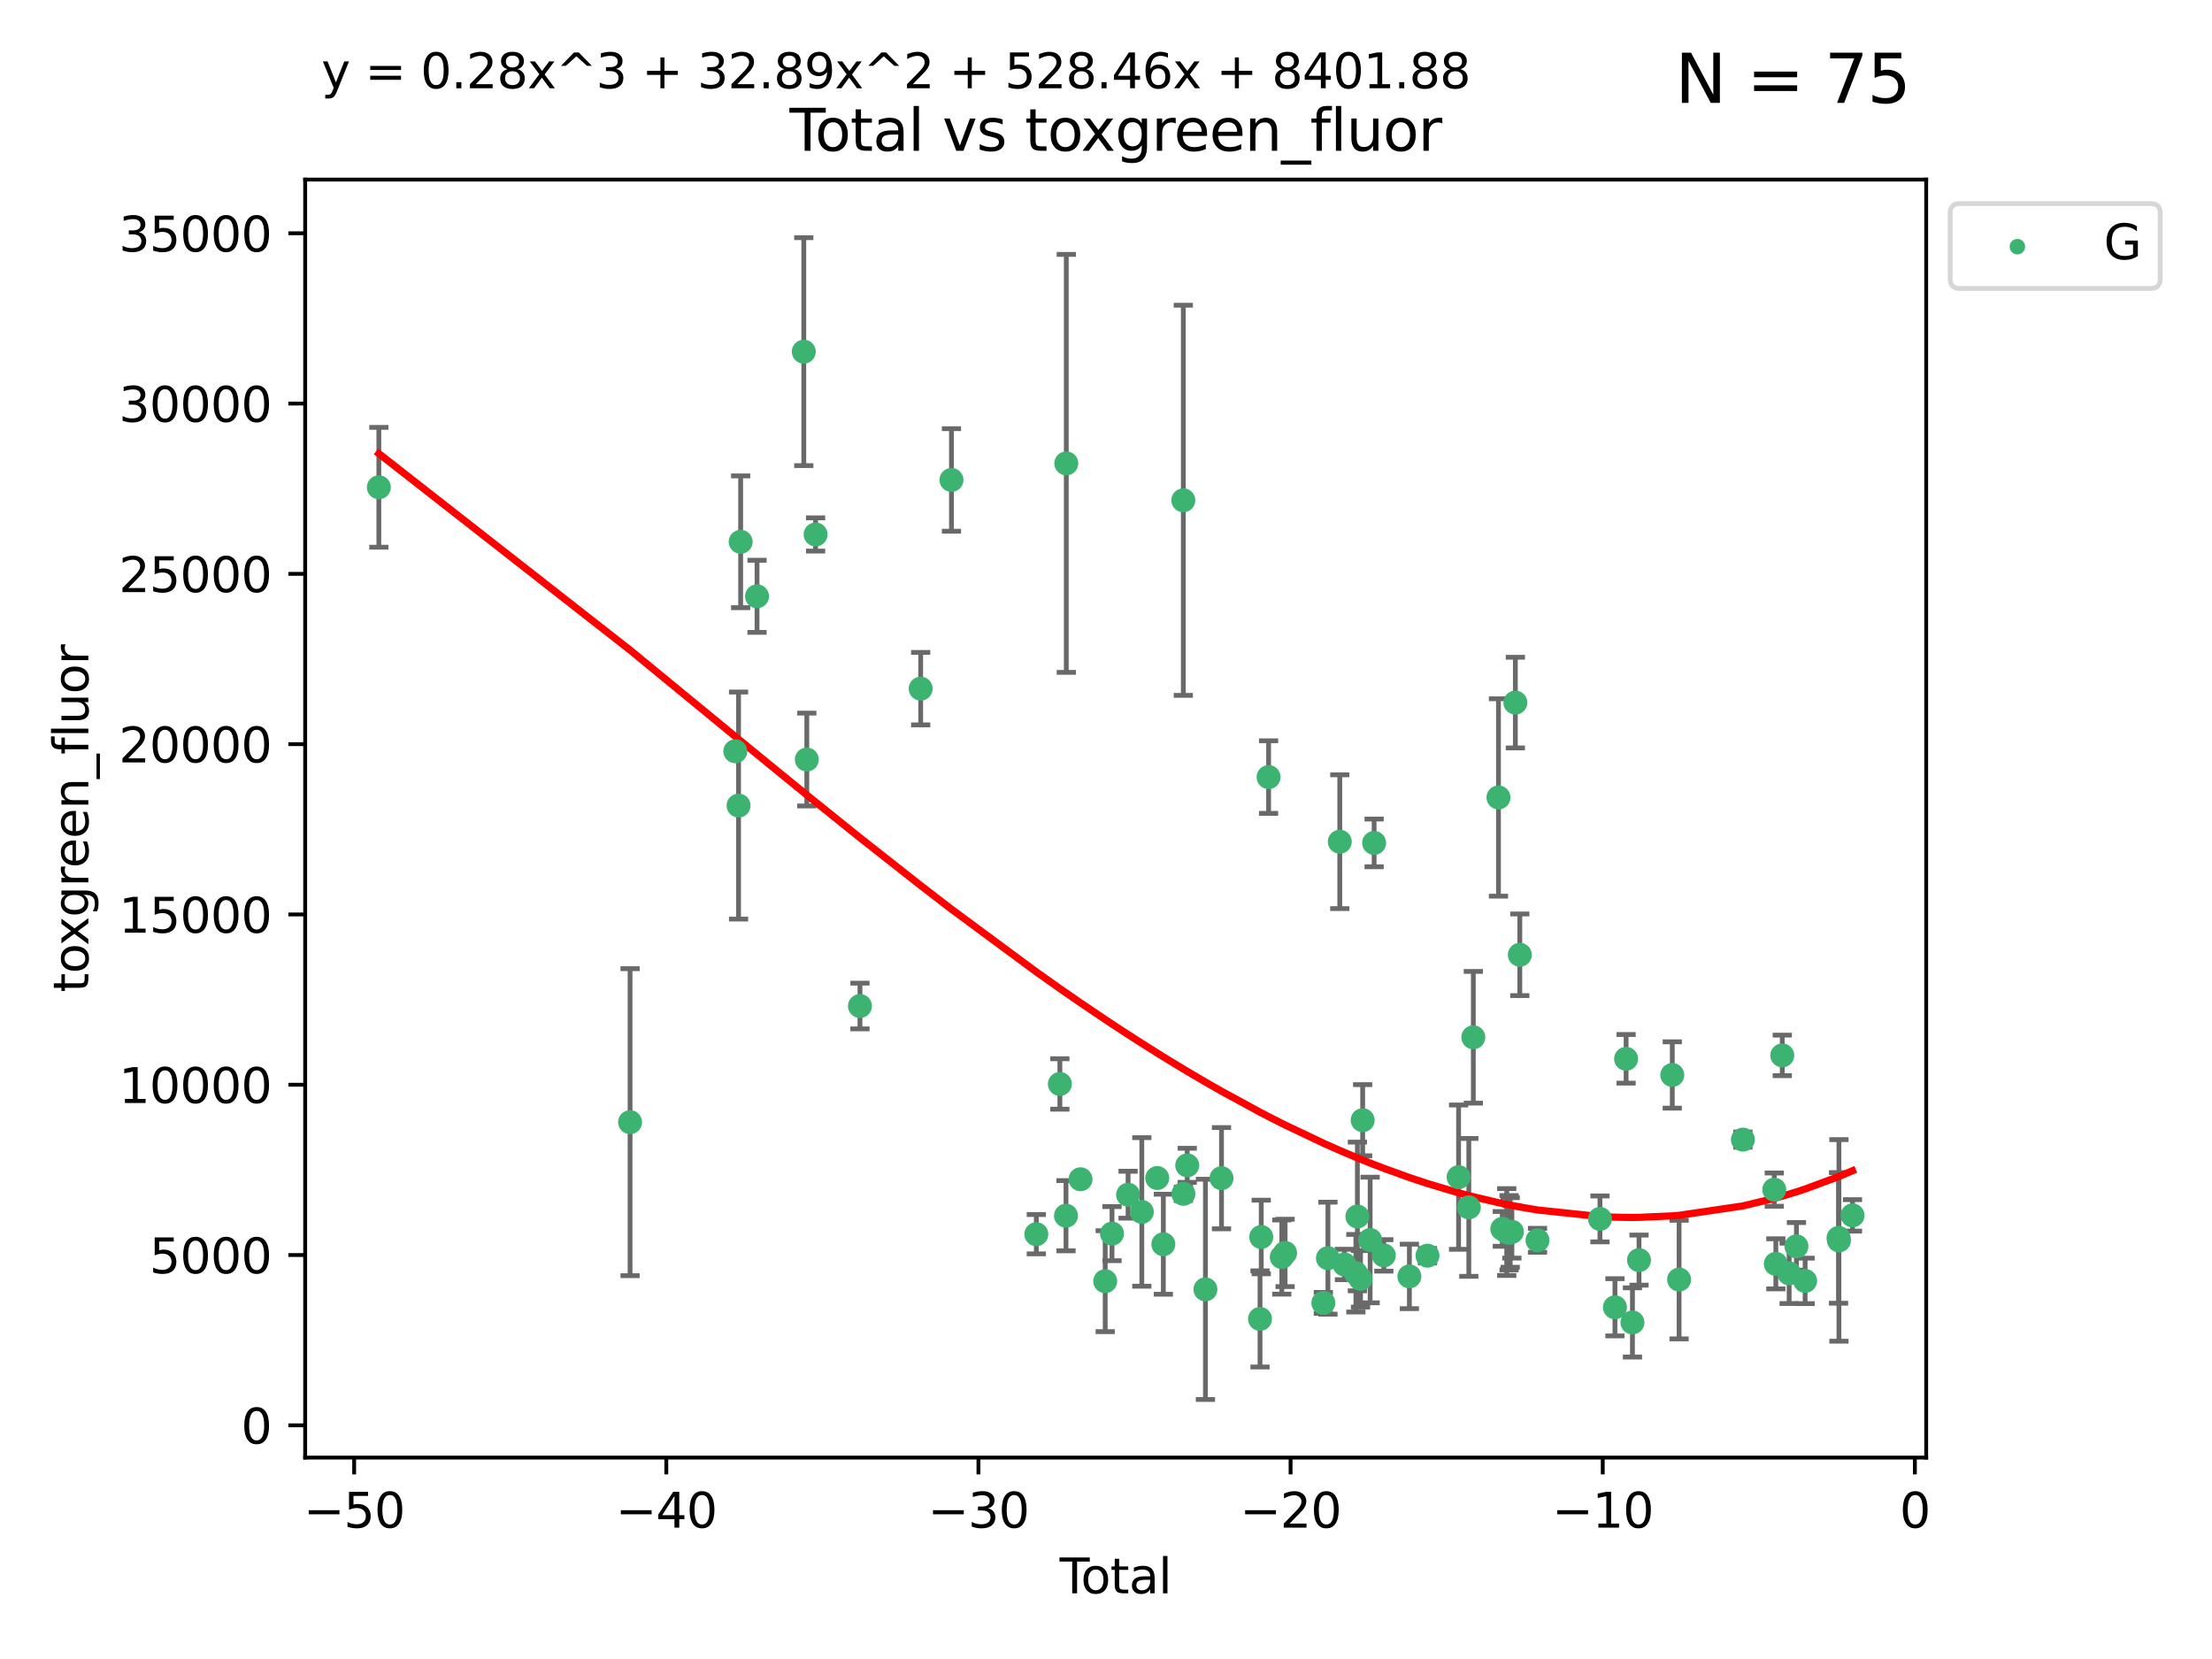 <?xml version="1.0" encoding="utf-8" standalone="no"?>
<!DOCTYPE svg PUBLIC "-//W3C//DTD SVG 1.1//EN"
  "http://www.w3.org/Graphics/SVG/1.1/DTD/svg11.dtd">
<svg xmlns:xlink="http://www.w3.org/1999/xlink" width="460.8pt" height="345.6pt" viewBox="0 0 460.8 345.6" xmlns="http://www.w3.org/2000/svg" version="1.1">
 <defs>
  <style type="text/css">*{stroke-linejoin: round; stroke-linecap: butt}</style>
 </defs>
 <g id="figure_1">
  <g id="patch_1">
   <path d="M 0 345.6 
L 460.8 345.6 
L 460.8 0 
L 0 0 
z
" style="fill: #ffffff"/>
  </g>
  <g id="axes_1">
   <g id="patch_2">
    <path d="M 63.571 303.64 
L 401.26 303.64 
L 401.26 37.411 
L 63.571 37.411 
z
" style="fill: #ffffff"/>
   </g>
   <g id="PathCollection_1">
    <defs>
     <path id="m184f772aa3" d="M 0 1.118 
C 0.297 1.118 0.581 1 0.791 0.791 
C 1 0.581 1.118 0.297 1.118 0 
C 1.118 -0.297 1 -0.581 0.791 -0.791 
C 0.581 -1 0.297 -1.118 0 -1.118 
C -0.297 -1.118 -0.581 -1 -0.791 -0.791 
C -1 -0.581 -1.118 -0.297 -1.118 0 
C -1.118 0.297 -1 0.581 -0.791 0.791 
C -0.581 1 -0.297 1.118 0 1.118 
z
" style="stroke: #3cb371"/>
    </defs>
    <g clip-path="url(#p402ab0f0ab)">
     <use xlink:href="#m184f772aa3" x="78.921" y="101.51" style="fill: #3cb371; stroke: #3cb371"/>
     <use xlink:href="#m184f772aa3" x="131.255" y="233.769" style="fill: #3cb371; stroke: #3cb371"/>
     <use xlink:href="#m184f772aa3" x="153.182" y="156.501" style="fill: #3cb371; stroke: #3cb371"/>
     <use xlink:href="#m184f772aa3" x="153.856" y="167.816" style="fill: #3cb371; stroke: #3cb371"/>
     <use xlink:href="#m184f772aa3" x="154.291" y="112.866" style="fill: #3cb371; stroke: #3cb371"/>
     <use xlink:href="#m184f772aa3" x="157.703" y="124.221" style="fill: #3cb371; stroke: #3cb371"/>
     <use xlink:href="#m184f772aa3" x="167.443" y="73.256" style="fill: #3cb371; stroke: #3cb371"/>
     <use xlink:href="#m184f772aa3" x="168.073" y="158.225" style="fill: #3cb371; stroke: #3cb371"/>
     <use xlink:href="#m184f772aa3" x="169.905" y="111.337" style="fill: #3cb371; stroke: #3cb371"/>
     <use xlink:href="#m184f772aa3" x="179.145" y="209.572" style="fill: #3cb371; stroke: #3cb371"/>
     <use xlink:href="#m184f772aa3" x="191.794" y="143.459" style="fill: #3cb371; stroke: #3cb371"/>
     <use xlink:href="#m184f772aa3" x="198.207" y="99.982" style="fill: #3cb371; stroke: #3cb371"/>
     <use xlink:href="#m184f772aa3" x="215.885" y="257.102" style="fill: #3cb371; stroke: #3cb371"/>
     <use xlink:href="#m184f772aa3" x="220.79" y="225.811" style="fill: #3cb371; stroke: #3cb371"/>
     <use xlink:href="#m184f772aa3" x="222.066" y="253.251" style="fill: #3cb371; stroke: #3cb371"/>
     <use xlink:href="#m184f772aa3" x="222.127" y="96.531" style="fill: #3cb371; stroke: #3cb371"/>
     <use xlink:href="#m184f772aa3" x="225.094" y="245.661" style="fill: #3cb371; stroke: #3cb371"/>
     <use xlink:href="#m184f772aa3" x="230.235" y="266.892" style="fill: #3cb371; stroke: #3cb371"/>
     <use xlink:href="#m184f772aa3" x="231.652" y="256.986" style="fill: #3cb371; stroke: #3cb371"/>
     <use xlink:href="#m184f772aa3" x="235" y="248.88" style="fill: #3cb371; stroke: #3cb371"/>
     <use xlink:href="#m184f772aa3" x="237.862" y="252.466" style="fill: #3cb371; stroke: #3cb371"/>
     <use xlink:href="#m184f772aa3" x="241.071" y="245.401" style="fill: #3cb371; stroke: #3cb371"/>
     <use xlink:href="#m184f772aa3" x="242.346" y="259.196" style="fill: #3cb371; stroke: #3cb371"/>
     <use xlink:href="#m184f772aa3" x="246.507" y="104.221" style="fill: #3cb371; stroke: #3cb371"/>
     <use xlink:href="#m184f772aa3" x="246.522" y="248.693" style="fill: #3cb371; stroke: #3cb371"/>
     <use xlink:href="#m184f772aa3" x="247.323" y="242.761" style="fill: #3cb371; stroke: #3cb371"/>
     <use xlink:href="#m184f772aa3" x="251.112" y="268.598" style="fill: #3cb371; stroke: #3cb371"/>
     <use xlink:href="#m184f772aa3" x="254.461" y="245.438" style="fill: #3cb371; stroke: #3cb371"/>
     <use xlink:href="#m184f772aa3" x="262.485" y="274.756" style="fill: #3cb371; stroke: #3cb371"/>
     <use xlink:href="#m184f772aa3" x="262.74" y="257.685" style="fill: #3cb371; stroke: #3cb371"/>
     <use xlink:href="#m184f772aa3" x="264.27" y="161.88" style="fill: #3cb371; stroke: #3cb371"/>
     <use xlink:href="#m184f772aa3" x="267.02" y="261.866" style="fill: #3cb371; stroke: #3cb371"/>
     <use xlink:href="#m184f772aa3" x="267.71" y="261.007" style="fill: #3cb371; stroke: #3cb371"/>
     <use xlink:href="#m184f772aa3" x="275.677" y="271.415" style="fill: #3cb371; stroke: #3cb371"/>
     <use xlink:href="#m184f772aa3" x="276.634" y="262.099" style="fill: #3cb371; stroke: #3cb371"/>
     <use xlink:href="#m184f772aa3" x="279.101" y="175.344" style="fill: #3cb371; stroke: #3cb371"/>
     <use xlink:href="#m184f772aa3" x="280.074" y="263.41" style="fill: #3cb371; stroke: #3cb371"/>
     <use xlink:href="#m184f772aa3" x="282.455" y="265.237" style="fill: #3cb371; stroke: #3cb371"/>
     <use xlink:href="#m184f772aa3" x="282.77" y="253.415" style="fill: #3cb371; stroke: #3cb371"/>
     <use xlink:href="#m184f772aa3" x="283.422" y="266.406" style="fill: #3cb371; stroke: #3cb371"/>
     <use xlink:href="#m184f772aa3" x="283.868" y="233.355" style="fill: #3cb371; stroke: #3cb371"/>
     <use xlink:href="#m184f772aa3" x="285.426" y="258.311" style="fill: #3cb371; stroke: #3cb371"/>
     <use xlink:href="#m184f772aa3" x="286.256" y="175.597" style="fill: #3cb371; stroke: #3cb371"/>
     <use xlink:href="#m184f772aa3" x="288.272" y="261.522" style="fill: #3cb371; stroke: #3cb371"/>
     <use xlink:href="#m184f772aa3" x="293.602" y="265.899" style="fill: #3cb371; stroke: #3cb371"/>
     <use xlink:href="#m184f772aa3" x="297.374" y="261.584" style="fill: #3cb371; stroke: #3cb371"/>
     <use xlink:href="#m184f772aa3" x="303.852" y="245.222" style="fill: #3cb371; stroke: #3cb371"/>
     <use xlink:href="#m184f772aa3" x="305.983" y="251.522" style="fill: #3cb371; stroke: #3cb371"/>
     <use xlink:href="#m184f772aa3" x="306.919" y="216.087" style="fill: #3cb371; stroke: #3cb371"/>
     <use xlink:href="#m184f772aa3" x="312.16" y="166.124" style="fill: #3cb371; stroke: #3cb371"/>
     <use xlink:href="#m184f772aa3" x="312.958" y="256.001" style="fill: #3cb371; stroke: #3cb371"/>
     <use xlink:href="#m184f772aa3" x="313.88" y="256.655" style="fill: #3cb371; stroke: #3cb371"/>
     <use xlink:href="#m184f772aa3" x="314.367" y="256.796" style="fill: #3cb371; stroke: #3cb371"/>
     <use xlink:href="#m184f772aa3" x="314.606" y="256.742" style="fill: #3cb371; stroke: #3cb371"/>
     <use xlink:href="#m184f772aa3" x="314.954" y="256.609" style="fill: #3cb371; stroke: #3cb371"/>
     <use xlink:href="#m184f772aa3" x="315.677" y="146.363" style="fill: #3cb371; stroke: #3cb371"/>
     <use xlink:href="#m184f772aa3" x="316.605" y="198.899" style="fill: #3cb371; stroke: #3cb371"/>
     <use xlink:href="#m184f772aa3" x="320.291" y="258.38" style="fill: #3cb371; stroke: #3cb371"/>
     <use xlink:href="#m184f772aa3" x="333.301" y="253.923" style="fill: #3cb371; stroke: #3cb371"/>
     <use xlink:href="#m184f772aa3" x="336.424" y="272.335" style="fill: #3cb371; stroke: #3cb371"/>
     <use xlink:href="#m184f772aa3" x="338.746" y="220.571" style="fill: #3cb371; stroke: #3cb371"/>
     <use xlink:href="#m184f772aa3" x="340.068" y="275.489" style="fill: #3cb371; stroke: #3cb371"/>
     <use xlink:href="#m184f772aa3" x="341.437" y="262.502" style="fill: #3cb371; stroke: #3cb371"/>
     <use xlink:href="#m184f772aa3" x="348.366" y="223.939" style="fill: #3cb371; stroke: #3cb371"/>
     <use xlink:href="#m184f772aa3" x="349.787" y="266.558" style="fill: #3cb371; stroke: #3cb371"/>
     <use xlink:href="#m184f772aa3" x="363.077" y="237.401" style="fill: #3cb371; stroke: #3cb371"/>
     <use xlink:href="#m184f772aa3" x="369.611" y="247.821" style="fill: #3cb371; stroke: #3cb371"/>
     <use xlink:href="#m184f772aa3" x="369.937" y="263.281" style="fill: #3cb371; stroke: #3cb371"/>
     <use xlink:href="#m184f772aa3" x="371.279" y="219.859" style="fill: #3cb371; stroke: #3cb371"/>
     <use xlink:href="#m184f772aa3" x="372.713" y="265.258" style="fill: #3cb371; stroke: #3cb371"/>
     <use xlink:href="#m184f772aa3" x="374.23" y="259.636" style="fill: #3cb371; stroke: #3cb371"/>
     <use xlink:href="#m184f772aa3" x="376.04" y="266.836" style="fill: #3cb371; stroke: #3cb371"/>
     <use xlink:href="#m184f772aa3" x="383.001" y="257.88" style="fill: #3cb371; stroke: #3cb371"/>
     <use xlink:href="#m184f772aa3" x="383.083" y="258.401" style="fill: #3cb371; stroke: #3cb371"/>
     <use xlink:href="#m184f772aa3" x="385.911" y="253.187" style="fill: #3cb371; stroke: #3cb371"/>
    </g>
   </g>
   <g id="matplotlib.axis_1">
    <g id="xtick_1">
     <g id="line2d_1">
      <defs>
       <path id="mb6059393ab" d="M 0 0 
L 0 3.5 
" style="stroke: #000000; stroke-width: 0.8"/>
      </defs>
      <g>
       <use xlink:href="#mb6059393ab" x="73.777" y="303.64" style="stroke: #000000; stroke-width: 0.8"/>
      </g>
     </g>
     <g id="text_1">
      <!-- −50 -->
      <g transform="translate(63.224 318.238)scale(0.1 -0.1)">
       <defs>
        <path id="DejaVuSans-2212" d="M 678 2272 
L 4684 2272 
L 4684 1741 
L 678 1741 
L 678 2272 
z
" transform="scale(0.016)"/>
        <path id="DejaVuSans-35" d="M 691 4666 
L 3169 4666 
L 3169 4134 
L 1269 4134 
L 1269 2991 
Q 1406 3038 1543 3061 
Q 1681 3084 1819 3084 
Q 2600 3084 3056 2656 
Q 3513 2228 3513 1497 
Q 3513 744 3044 326 
Q 2575 -91 1722 -91 
Q 1428 -91 1123 -41 
Q 819 9 494 109 
L 494 744 
Q 775 591 1075 516 
Q 1375 441 1709 441 
Q 2250 441 2565 725 
Q 2881 1009 2881 1497 
Q 2881 1984 2565 2268 
Q 2250 2553 1709 2553 
Q 1456 2553 1204 2497 
Q 953 2441 691 2322 
L 691 4666 
z
" transform="scale(0.016)"/>
        <path id="DejaVuSans-30" d="M 2034 4250 
Q 1547 4250 1301 3770 
Q 1056 3291 1056 2328 
Q 1056 1369 1301 889 
Q 1547 409 2034 409 
Q 2525 409 2770 889 
Q 3016 1369 3016 2328 
Q 3016 3291 2770 3770 
Q 2525 4250 2034 4250 
z
M 2034 4750 
Q 2819 4750 3233 4129 
Q 3647 3509 3647 2328 
Q 3647 1150 3233 529 
Q 2819 -91 2034 -91 
Q 1250 -91 836 529 
Q 422 1150 422 2328 
Q 422 3509 836 4129 
Q 1250 4750 2034 4750 
z
" transform="scale(0.016)"/>
       </defs>
       <use xlink:href="#DejaVuSans-2212"/>
       <use xlink:href="#DejaVuSans-35" x="83.789"/>
       <use xlink:href="#DejaVuSans-30" x="147.412"/>
      </g>
     </g>
    </g>
    <g id="xtick_2">
     <g id="line2d_2">
      <g>
       <use xlink:href="#mb6059393ab" x="138.802" y="303.64" style="stroke: #000000; stroke-width: 0.8"/>
      </g>
     </g>
     <g id="text_2">
      <!-- −40 -->
      <g transform="translate(128.25 318.238)scale(0.1 -0.1)">
       <defs>
        <path id="DejaVuSans-34" d="M 2419 4116 
L 825 1625 
L 2419 1625 
L 2419 4116 
z
M 2253 4666 
L 3047 4666 
L 3047 1625 
L 3713 1625 
L 3713 1100 
L 3047 1100 
L 3047 0 
L 2419 0 
L 2419 1100 
L 313 1100 
L 313 1709 
L 2253 4666 
z
" transform="scale(0.016)"/>
       </defs>
       <use xlink:href="#DejaVuSans-2212"/>
       <use xlink:href="#DejaVuSans-34" x="83.789"/>
       <use xlink:href="#DejaVuSans-30" x="147.412"/>
      </g>
     </g>
    </g>
    <g id="xtick_3">
     <g id="line2d_3">
      <g>
       <use xlink:href="#mb6059393ab" x="203.828" y="303.64" style="stroke: #000000; stroke-width: 0.8"/>
      </g>
     </g>
     <g id="text_3">
      <!-- −30 -->
      <g transform="translate(193.275 318.238)scale(0.1 -0.1)">
       <defs>
        <path id="DejaVuSans-33" d="M 2597 2516 
Q 3050 2419 3304 2112 
Q 3559 1806 3559 1356 
Q 3559 666 3084 287 
Q 2609 -91 1734 -91 
Q 1441 -91 1130 -33 
Q 819 25 488 141 
L 488 750 
Q 750 597 1062 519 
Q 1375 441 1716 441 
Q 2309 441 2620 675 
Q 2931 909 2931 1356 
Q 2931 1769 2642 2001 
Q 2353 2234 1838 2234 
L 1294 2234 
L 1294 2753 
L 1863 2753 
Q 2328 2753 2575 2939 
Q 2822 3125 2822 3475 
Q 2822 3834 2567 4026 
Q 2313 4219 1838 4219 
Q 1578 4219 1281 4162 
Q 984 4106 628 3988 
L 628 4550 
Q 988 4650 1302 4700 
Q 1616 4750 1894 4750 
Q 2613 4750 3031 4423 
Q 3450 4097 3450 3541 
Q 3450 3153 3228 2886 
Q 3006 2619 2597 2516 
z
" transform="scale(0.016)"/>
       </defs>
       <use xlink:href="#DejaVuSans-2212"/>
       <use xlink:href="#DejaVuSans-33" x="83.789"/>
       <use xlink:href="#DejaVuSans-30" x="147.412"/>
      </g>
     </g>
    </g>
    <g id="xtick_4">
     <g id="line2d_4">
      <g>
       <use xlink:href="#mb6059393ab" x="268.853" y="303.64" style="stroke: #000000; stroke-width: 0.8"/>
      </g>
     </g>
     <g id="text_4">
      <!-- −20 -->
      <g transform="translate(258.301 318.238)scale(0.1 -0.1)">
       <defs>
        <path id="DejaVuSans-32" d="M 1228 531 
L 3431 531 
L 3431 0 
L 469 0 
L 469 531 
Q 828 903 1448 1529 
Q 2069 2156 2228 2338 
Q 2531 2678 2651 2914 
Q 2772 3150 2772 3378 
Q 2772 3750 2511 3984 
Q 2250 4219 1831 4219 
Q 1534 4219 1204 4116 
Q 875 4013 500 3803 
L 500 4441 
Q 881 4594 1212 4672 
Q 1544 4750 1819 4750 
Q 2544 4750 2975 4387 
Q 3406 4025 3406 3419 
Q 3406 3131 3298 2873 
Q 3191 2616 2906 2266 
Q 2828 2175 2409 1742 
Q 1991 1309 1228 531 
z
" transform="scale(0.016)"/>
       </defs>
       <use xlink:href="#DejaVuSans-2212"/>
       <use xlink:href="#DejaVuSans-32" x="83.789"/>
       <use xlink:href="#DejaVuSans-30" x="147.412"/>
      </g>
     </g>
    </g>
    <g id="xtick_5">
     <g id="line2d_5">
      <g>
       <use xlink:href="#mb6059393ab" x="333.879" y="303.64" style="stroke: #000000; stroke-width: 0.8"/>
      </g>
     </g>
     <g id="text_5">
      <!-- −10 -->
      <g transform="translate(323.327 318.238)scale(0.1 -0.1)">
       <defs>
        <path id="DejaVuSans-31" d="M 794 531 
L 1825 531 
L 1825 4091 
L 703 3866 
L 703 4441 
L 1819 4666 
L 2450 4666 
L 2450 531 
L 3481 531 
L 3481 0 
L 794 0 
L 794 531 
z
" transform="scale(0.016)"/>
       </defs>
       <use xlink:href="#DejaVuSans-2212"/>
       <use xlink:href="#DejaVuSans-31" x="83.789"/>
       <use xlink:href="#DejaVuSans-30" x="147.412"/>
      </g>
     </g>
    </g>
    <g id="xtick_6">
     <g id="line2d_6">
      <g>
       <use xlink:href="#mb6059393ab" x="398.905" y="303.64" style="stroke: #000000; stroke-width: 0.8"/>
      </g>
     </g>
     <g id="text_6">
      <!-- 0 -->
      <g transform="translate(395.723 318.238)scale(0.1 -0.1)">
       <use xlink:href="#DejaVuSans-30"/>
      </g>
     </g>
    </g>
    <g id="text_7">
     <!-- Total -->
     <g transform="translate(220.739 331.917)scale(0.1 -0.1)">
      <defs>
       <path id="DejaVuSans-54" d="M -19 4666 
L 3928 4666 
L 3928 4134 
L 2272 4134 
L 2272 0 
L 1638 0 
L 1638 4134 
L -19 4134 
L -19 4666 
z
" transform="scale(0.016)"/>
       <path id="DejaVuSans-6f" d="M 1959 3097 
Q 1497 3097 1228 2736 
Q 959 2375 959 1747 
Q 959 1119 1226 758 
Q 1494 397 1959 397 
Q 2419 397 2687 759 
Q 2956 1122 2956 1747 
Q 2956 2369 2687 2733 
Q 2419 3097 1959 3097 
z
M 1959 3584 
Q 2709 3584 3137 3096 
Q 3566 2609 3566 1747 
Q 3566 888 3137 398 
Q 2709 -91 1959 -91 
Q 1206 -91 779 398 
Q 353 888 353 1747 
Q 353 2609 779 3096 
Q 1206 3584 1959 3584 
z
" transform="scale(0.016)"/>
       <path id="DejaVuSans-74" d="M 1172 4494 
L 1172 3500 
L 2356 3500 
L 2356 3053 
L 1172 3053 
L 1172 1153 
Q 1172 725 1289 603 
Q 1406 481 1766 481 
L 2356 481 
L 2356 0 
L 1766 0 
Q 1100 0 847 248 
Q 594 497 594 1153 
L 594 3053 
L 172 3053 
L 172 3500 
L 594 3500 
L 594 4494 
L 1172 4494 
z
" transform="scale(0.016)"/>
       <path id="DejaVuSans-61" d="M 2194 1759 
Q 1497 1759 1228 1600 
Q 959 1441 959 1056 
Q 959 750 1161 570 
Q 1363 391 1709 391 
Q 2188 391 2477 730 
Q 2766 1069 2766 1631 
L 2766 1759 
L 2194 1759 
z
M 3341 1997 
L 3341 0 
L 2766 0 
L 2766 531 
Q 2569 213 2275 61 
Q 1981 -91 1556 -91 
Q 1019 -91 701 211 
Q 384 513 384 1019 
Q 384 1609 779 1909 
Q 1175 2209 1959 2209 
L 2766 2209 
L 2766 2266 
Q 2766 2663 2505 2880 
Q 2244 3097 1772 3097 
Q 1472 3097 1187 3025 
Q 903 2953 641 2809 
L 641 3341 
Q 956 3463 1253 3523 
Q 1550 3584 1831 3584 
Q 2591 3584 2966 3190 
Q 3341 2797 3341 1997 
z
" transform="scale(0.016)"/>
       <path id="DejaVuSans-6c" d="M 603 4863 
L 1178 4863 
L 1178 0 
L 603 0 
L 603 4863 
z
" transform="scale(0.016)"/>
      </defs>
      <use xlink:href="#DejaVuSans-54"/>
      <use xlink:href="#DejaVuSans-6f" x="44.084"/>
      <use xlink:href="#DejaVuSans-74" x="105.266"/>
      <use xlink:href="#DejaVuSans-61" x="144.475"/>
      <use xlink:href="#DejaVuSans-6c" x="205.754"/>
     </g>
    </g>
   </g>
   <g id="matplotlib.axis_2">
    <g id="ytick_1">
     <g id="line2d_7">
      <defs>
       <path id="m347894372b" d="M 0 0 
L -3.5 0 
" style="stroke: #000000; stroke-width: 0.8"/>
      </defs>
      <g>
       <use xlink:href="#m347894372b" x="63.571" y="296.921" style="stroke: #000000; stroke-width: 0.8"/>
      </g>
     </g>
     <g id="text_8">
      <!-- 0 -->
      <g transform="translate(50.209 300.721)scale(0.1 -0.1)">
       <use xlink:href="#DejaVuSans-30"/>
      </g>
     </g>
    </g>
    <g id="ytick_2">
     <g id="line2d_8">
      <g>
       <use xlink:href="#m347894372b" x="63.571" y="261.446" style="stroke: #000000; stroke-width: 0.8"/>
      </g>
     </g>
     <g id="text_9">
      <!-- 5000 -->
      <g transform="translate(31.121 265.246)scale(0.1 -0.1)">
       <use xlink:href="#DejaVuSans-35"/>
       <use xlink:href="#DejaVuSans-30" x="63.623"/>
       <use xlink:href="#DejaVuSans-30" x="127.246"/>
       <use xlink:href="#DejaVuSans-30" x="190.869"/>
      </g>
     </g>
    </g>
    <g id="ytick_3">
     <g id="line2d_9">
      <g>
       <use xlink:href="#m347894372b" x="63.571" y="225.971" style="stroke: #000000; stroke-width: 0.8"/>
      </g>
     </g>
     <g id="text_10">
      <!-- 10000 -->
      <g transform="translate(24.759 229.771)scale(0.1 -0.1)">
       <use xlink:href="#DejaVuSans-31"/>
       <use xlink:href="#DejaVuSans-30" x="63.623"/>
       <use xlink:href="#DejaVuSans-30" x="127.246"/>
       <use xlink:href="#DejaVuSans-30" x="190.869"/>
       <use xlink:href="#DejaVuSans-30" x="254.492"/>
      </g>
     </g>
    </g>
    <g id="ytick_4">
     <g id="line2d_10">
      <g>
       <use xlink:href="#m347894372b" x="63.571" y="190.496" style="stroke: #000000; stroke-width: 0.8"/>
      </g>
     </g>
     <g id="text_11">
      <!-- 15000 -->
      <g transform="translate(24.759 194.296)scale(0.1 -0.1)">
       <use xlink:href="#DejaVuSans-31"/>
       <use xlink:href="#DejaVuSans-35" x="63.623"/>
       <use xlink:href="#DejaVuSans-30" x="127.246"/>
       <use xlink:href="#DejaVuSans-30" x="190.869"/>
       <use xlink:href="#DejaVuSans-30" x="254.492"/>
      </g>
     </g>
    </g>
    <g id="ytick_5">
     <g id="line2d_11">
      <g>
       <use xlink:href="#m347894372b" x="63.571" y="155.021" style="stroke: #000000; stroke-width: 0.8"/>
      </g>
     </g>
     <g id="text_12">
      <!-- 20000 -->
      <g transform="translate(24.759 158.821)scale(0.1 -0.1)">
       <use xlink:href="#DejaVuSans-32"/>
       <use xlink:href="#DejaVuSans-30" x="63.623"/>
       <use xlink:href="#DejaVuSans-30" x="127.246"/>
       <use xlink:href="#DejaVuSans-30" x="190.869"/>
       <use xlink:href="#DejaVuSans-30" x="254.492"/>
      </g>
     </g>
    </g>
    <g id="ytick_6">
     <g id="line2d_12">
      <g>
       <use xlink:href="#m347894372b" x="63.571" y="119.546" style="stroke: #000000; stroke-width: 0.8"/>
      </g>
     </g>
     <g id="text_13">
      <!-- 25000 -->
      <g transform="translate(24.759 123.346)scale(0.1 -0.1)">
       <use xlink:href="#DejaVuSans-32"/>
       <use xlink:href="#DejaVuSans-35" x="63.623"/>
       <use xlink:href="#DejaVuSans-30" x="127.246"/>
       <use xlink:href="#DejaVuSans-30" x="190.869"/>
       <use xlink:href="#DejaVuSans-30" x="254.492"/>
      </g>
     </g>
    </g>
    <g id="ytick_7">
     <g id="line2d_13">
      <g>
       <use xlink:href="#m347894372b" x="63.571" y="84.071" style="stroke: #000000; stroke-width: 0.8"/>
      </g>
     </g>
     <g id="text_14">
      <!-- 30000 -->
      <g transform="translate(24.759 87.871)scale(0.1 -0.1)">
       <use xlink:href="#DejaVuSans-33"/>
       <use xlink:href="#DejaVuSans-30" x="63.623"/>
       <use xlink:href="#DejaVuSans-30" x="127.246"/>
       <use xlink:href="#DejaVuSans-30" x="190.869"/>
       <use xlink:href="#DejaVuSans-30" x="254.492"/>
      </g>
     </g>
    </g>
    <g id="ytick_8">
     <g id="line2d_14">
      <g>
       <use xlink:href="#m347894372b" x="63.571" y="48.596" style="stroke: #000000; stroke-width: 0.8"/>
      </g>
     </g>
     <g id="text_15">
      <!-- 35000 -->
      <g transform="translate(24.759 52.396)scale(0.1 -0.1)">
       <use xlink:href="#DejaVuSans-33"/>
       <use xlink:href="#DejaVuSans-35" x="63.623"/>
       <use xlink:href="#DejaVuSans-30" x="127.246"/>
       <use xlink:href="#DejaVuSans-30" x="190.869"/>
       <use xlink:href="#DejaVuSans-30" x="254.492"/>
      </g>
     </g>
    </g>
    <g id="text_16">
     <!-- toxgreen_fluor -->
     <g transform="translate(18.401 206.72)rotate(-90)scale(0.1 -0.1)">
      <defs>
       <path id="DejaVuSans-78" d="M 3513 3500 
L 2247 1797 
L 3578 0 
L 2900 0 
L 1881 1375 
L 863 0 
L 184 0 
L 1544 1831 
L 300 3500 
L 978 3500 
L 1906 2253 
L 2834 3500 
L 3513 3500 
z
" transform="scale(0.016)"/>
       <path id="DejaVuSans-67" d="M 2906 1791 
Q 2906 2416 2648 2759 
Q 2391 3103 1925 3103 
Q 1463 3103 1205 2759 
Q 947 2416 947 1791 
Q 947 1169 1205 825 
Q 1463 481 1925 481 
Q 2391 481 2648 825 
Q 2906 1169 2906 1791 
z
M 3481 434 
Q 3481 -459 3084 -895 
Q 2688 -1331 1869 -1331 
Q 1566 -1331 1297 -1286 
Q 1028 -1241 775 -1147 
L 775 -588 
Q 1028 -725 1275 -790 
Q 1522 -856 1778 -856 
Q 2344 -856 2625 -561 
Q 2906 -266 2906 331 
L 2906 616 
Q 2728 306 2450 153 
Q 2172 0 1784 0 
Q 1141 0 747 490 
Q 353 981 353 1791 
Q 353 2603 747 3093 
Q 1141 3584 1784 3584 
Q 2172 3584 2450 3431 
Q 2728 3278 2906 2969 
L 2906 3500 
L 3481 3500 
L 3481 434 
z
" transform="scale(0.016)"/>
       <path id="DejaVuSans-72" d="M 2631 2963 
Q 2534 3019 2420 3045 
Q 2306 3072 2169 3072 
Q 1681 3072 1420 2755 
Q 1159 2438 1159 1844 
L 1159 0 
L 581 0 
L 581 3500 
L 1159 3500 
L 1159 2956 
Q 1341 3275 1631 3429 
Q 1922 3584 2338 3584 
Q 2397 3584 2469 3576 
Q 2541 3569 2628 3553 
L 2631 2963 
z
" transform="scale(0.016)"/>
       <path id="DejaVuSans-65" d="M 3597 1894 
L 3597 1613 
L 953 1613 
Q 991 1019 1311 708 
Q 1631 397 2203 397 
Q 2534 397 2845 478 
Q 3156 559 3463 722 
L 3463 178 
Q 3153 47 2828 -22 
Q 2503 -91 2169 -91 
Q 1331 -91 842 396 
Q 353 884 353 1716 
Q 353 2575 817 3079 
Q 1281 3584 2069 3584 
Q 2775 3584 3186 3129 
Q 3597 2675 3597 1894 
z
M 3022 2063 
Q 3016 2534 2758 2815 
Q 2500 3097 2075 3097 
Q 1594 3097 1305 2825 
Q 1016 2553 972 2059 
L 3022 2063 
z
" transform="scale(0.016)"/>
       <path id="DejaVuSans-6e" d="M 3513 2113 
L 3513 0 
L 2938 0 
L 2938 2094 
Q 2938 2591 2744 2837 
Q 2550 3084 2163 3084 
Q 1697 3084 1428 2787 
Q 1159 2491 1159 1978 
L 1159 0 
L 581 0 
L 581 3500 
L 1159 3500 
L 1159 2956 
Q 1366 3272 1645 3428 
Q 1925 3584 2291 3584 
Q 2894 3584 3203 3211 
Q 3513 2838 3513 2113 
z
" transform="scale(0.016)"/>
       <path id="DejaVuSans-5f" d="M 3263 -1063 
L 3263 -1509 
L -63 -1509 
L -63 -1063 
L 3263 -1063 
z
" transform="scale(0.016)"/>
       <path id="DejaVuSans-66" d="M 2375 4863 
L 2375 4384 
L 1825 4384 
Q 1516 4384 1395 4259 
Q 1275 4134 1275 3809 
L 1275 3500 
L 2222 3500 
L 2222 3053 
L 1275 3053 
L 1275 0 
L 697 0 
L 697 3053 
L 147 3053 
L 147 3500 
L 697 3500 
L 697 3744 
Q 697 4328 969 4595 
Q 1241 4863 1831 4863 
L 2375 4863 
z
" transform="scale(0.016)"/>
       <path id="DejaVuSans-75" d="M 544 1381 
L 544 3500 
L 1119 3500 
L 1119 1403 
Q 1119 906 1312 657 
Q 1506 409 1894 409 
Q 2359 409 2629 706 
Q 2900 1003 2900 1516 
L 2900 3500 
L 3475 3500 
L 3475 0 
L 2900 0 
L 2900 538 
Q 2691 219 2414 64 
Q 2138 -91 1772 -91 
Q 1169 -91 856 284 
Q 544 659 544 1381 
z
M 1991 3584 
L 1991 3584 
z
" transform="scale(0.016)"/>
      </defs>
      <use xlink:href="#DejaVuSans-74"/>
      <use xlink:href="#DejaVuSans-6f" x="39.209"/>
      <use xlink:href="#DejaVuSans-78" x="97.266"/>
      <use xlink:href="#DejaVuSans-67" x="156.445"/>
      <use xlink:href="#DejaVuSans-72" x="219.922"/>
      <use xlink:href="#DejaVuSans-65" x="258.785"/>
      <use xlink:href="#DejaVuSans-65" x="320.309"/>
      <use xlink:href="#DejaVuSans-6e" x="381.832"/>
      <use xlink:href="#DejaVuSans-5f" x="445.211"/>
      <use xlink:href="#DejaVuSans-66" x="495.211"/>
      <use xlink:href="#DejaVuSans-6c" x="530.416"/>
      <use xlink:href="#DejaVuSans-75" x="558.199"/>
      <use xlink:href="#DejaVuSans-6f" x="621.578"/>
      <use xlink:href="#DejaVuSans-72" x="682.76"/>
     </g>
    </g>
   </g>
   <g id="LineCollection_1">
    <path d="M 78.921 113.988 
L 78.921 89.032 
" clip-path="url(#p402ab0f0ab)" style="fill: none; stroke: #696969"/>
    <path d="M 131.255 265.746 
L 131.255 201.792 
" clip-path="url(#p402ab0f0ab)" style="fill: none; stroke: #696969"/>
    <path d="M 153.182 156.986 
L 153.182 156.016 
" clip-path="url(#p402ab0f0ab)" style="fill: none; stroke: #696969"/>
    <path d="M 153.856 191.467 
L 153.856 144.164 
" clip-path="url(#p402ab0f0ab)" style="fill: none; stroke: #696969"/>
    <path d="M 154.291 126.592 
L 154.291 99.14 
" clip-path="url(#p402ab0f0ab)" style="fill: none; stroke: #696969"/>
    <path d="M 157.703 131.732 
L 157.703 116.71 
" clip-path="url(#p402ab0f0ab)" style="fill: none; stroke: #696969"/>
    <path d="M 167.443 96.999 
L 167.443 49.513 
" clip-path="url(#p402ab0f0ab)" style="fill: none; stroke: #696969"/>
    <path d="M 168.073 167.893 
L 168.073 148.558 
" clip-path="url(#p402ab0f0ab)" style="fill: none; stroke: #696969"/>
    <path d="M 169.905 114.797 
L 169.905 107.876 
" clip-path="url(#p402ab0f0ab)" style="fill: none; stroke: #696969"/>
    <path d="M 179.145 214.336 
L 179.145 204.809 
" clip-path="url(#p402ab0f0ab)" style="fill: none; stroke: #696969"/>
    <path d="M 191.794 151.009 
L 191.794 135.909 
" clip-path="url(#p402ab0f0ab)" style="fill: none; stroke: #696969"/>
    <path d="M 198.207 110.662 
L 198.207 89.302 
" clip-path="url(#p402ab0f0ab)" style="fill: none; stroke: #696969"/>
    <path d="M 215.885 261.196 
L 215.885 253.009 
" clip-path="url(#p402ab0f0ab)" style="fill: none; stroke: #696969"/>
    <path d="M 220.79 231.064 
L 220.79 220.558 
" clip-path="url(#p402ab0f0ab)" style="fill: none; stroke: #696969"/>
    <path d="M 222.066 260.567 
L 222.066 245.936 
" clip-path="url(#p402ab0f0ab)" style="fill: none; stroke: #696969"/>
    <path d="M 222.127 140.064 
L 222.127 52.999 
" clip-path="url(#p402ab0f0ab)" style="fill: none; stroke: #696969"/>
    <path d="M 225.094 246.151 
L 225.094 245.172 
" clip-path="url(#p402ab0f0ab)" style="fill: none; stroke: #696969"/>
    <path d="M 230.235 277.402 
L 230.235 256.382 
" clip-path="url(#p402ab0f0ab)" style="fill: none; stroke: #696969"/>
    <path d="M 231.652 262.623 
L 231.652 251.35 
" clip-path="url(#p402ab0f0ab)" style="fill: none; stroke: #696969"/>
    <path d="M 235 253.769 
L 235 243.991 
" clip-path="url(#p402ab0f0ab)" style="fill: none; stroke: #696969"/>
    <path d="M 237.862 267.938 
L 237.862 236.994 
" clip-path="url(#p402ab0f0ab)" style="fill: none; stroke: #696969"/>
    <path d="M 241.071 246.053 
L 241.071 244.75 
" clip-path="url(#p402ab0f0ab)" style="fill: none; stroke: #696969"/>
    <path d="M 242.346 269.616 
L 242.346 248.776 
" clip-path="url(#p402ab0f0ab)" style="fill: none; stroke: #696969"/>
    <path d="M 246.507 144.855 
L 246.507 63.587 
" clip-path="url(#p402ab0f0ab)" style="fill: none; stroke: #696969"/>
    <path d="M 246.522 250.092 
L 246.522 247.294 
" clip-path="url(#p402ab0f0ab)" style="fill: none; stroke: #696969"/>
    <path d="M 247.323 246.314 
L 247.323 239.208 
" clip-path="url(#p402ab0f0ab)" style="fill: none; stroke: #696969"/>
    <path d="M 251.112 291.539 
L 251.112 245.658 
" clip-path="url(#p402ab0f0ab)" style="fill: none; stroke: #696969"/>
    <path d="M 254.461 255.982 
L 254.461 234.894 
" clip-path="url(#p402ab0f0ab)" style="fill: none; stroke: #696969"/>
    <path d="M 262.485 284.769 
L 262.485 264.744 
" clip-path="url(#p402ab0f0ab)" style="fill: none; stroke: #696969"/>
    <path d="M 262.74 265.356 
L 262.74 250.014 
" clip-path="url(#p402ab0f0ab)" style="fill: none; stroke: #696969"/>
    <path d="M 264.27 169.44 
L 264.27 154.319 
" clip-path="url(#p402ab0f0ab)" style="fill: none; stroke: #696969"/>
    <path d="M 267.02 269.589 
L 267.02 254.143 
" clip-path="url(#p402ab0f0ab)" style="fill: none; stroke: #696969"/>
    <path d="M 267.71 268.023 
L 267.71 253.991 
" clip-path="url(#p402ab0f0ab)" style="fill: none; stroke: #696969"/>
    <path d="M 275.677 273.595 
L 275.677 269.235 
" clip-path="url(#p402ab0f0ab)" style="fill: none; stroke: #696969"/>
    <path d="M 276.634 273.764 
L 276.634 250.434 
" clip-path="url(#p402ab0f0ab)" style="fill: none; stroke: #696969"/>
    <path d="M 279.101 189.277 
L 279.101 161.41 
" clip-path="url(#p402ab0f0ab)" style="fill: none; stroke: #696969"/>
    <path d="M 280.074 266.582 
L 280.074 260.238 
" clip-path="url(#p402ab0f0ab)" style="fill: none; stroke: #696969"/>
    <path d="M 282.455 273.314 
L 282.455 257.161 
" clip-path="url(#p402ab0f0ab)" style="fill: none; stroke: #696969"/>
    <path d="M 282.77 268.901 
L 282.77 237.929 
" clip-path="url(#p402ab0f0ab)" style="fill: none; stroke: #696969"/>
    <path d="M 283.422 272.285 
L 283.422 260.527 
" clip-path="url(#p402ab0f0ab)" style="fill: none; stroke: #696969"/>
    <path d="M 283.868 240.763 
L 283.868 225.946 
" clip-path="url(#p402ab0f0ab)" style="fill: none; stroke: #696969"/>
    <path d="M 285.426 271.401 
L 285.426 245.222 
" clip-path="url(#p402ab0f0ab)" style="fill: none; stroke: #696969"/>
    <path d="M 286.256 180.567 
L 286.256 170.627 
" clip-path="url(#p402ab0f0ab)" style="fill: none; stroke: #696969"/>
    <path d="M 288.272 264.798 
L 288.272 258.246 
" clip-path="url(#p402ab0f0ab)" style="fill: none; stroke: #696969"/>
    <path d="M 293.602 272.612 
L 293.602 259.185 
" clip-path="url(#p402ab0f0ab)" style="fill: none; stroke: #696969"/>
    <path d="M 297.374 263.092 
L 297.374 260.077 
" clip-path="url(#p402ab0f0ab)" style="fill: none; stroke: #696969"/>
    <path d="M 303.852 260.255 
L 303.852 230.19 
" clip-path="url(#p402ab0f0ab)" style="fill: none; stroke: #696969"/>
    <path d="M 305.983 265.88 
L 305.983 237.164 
" clip-path="url(#p402ab0f0ab)" style="fill: none; stroke: #696969"/>
    <path d="M 306.919 229.807 
L 306.919 202.368 
" clip-path="url(#p402ab0f0ab)" style="fill: none; stroke: #696969"/>
    <path d="M 312.16 186.682 
L 312.16 145.566 
" clip-path="url(#p402ab0f0ab)" style="fill: none; stroke: #696969"/>
    <path d="M 312.958 259.622 
L 312.958 252.38 
" clip-path="url(#p402ab0f0ab)" style="fill: none; stroke: #696969"/>
    <path d="M 313.88 265.704 
L 313.88 247.606 
" clip-path="url(#p402ab0f0ab)" style="fill: none; stroke: #696969"/>
    <path d="M 314.367 264.537 
L 314.367 249.055 
" clip-path="url(#p402ab0f0ab)" style="fill: none; stroke: #696969"/>
    <path d="M 314.606 263.986 
L 314.606 249.499 
" clip-path="url(#p402ab0f0ab)" style="fill: none; stroke: #696969"/>
    <path d="M 314.954 262.089 
L 314.954 251.129 
" clip-path="url(#p402ab0f0ab)" style="fill: none; stroke: #696969"/>
    <path d="M 315.677 155.804 
L 315.677 136.922 
" clip-path="url(#p402ab0f0ab)" style="fill: none; stroke: #696969"/>
    <path d="M 316.605 207.402 
L 316.605 190.397 
" clip-path="url(#p402ab0f0ab)" style="fill: none; stroke: #696969"/>
    <path d="M 320.291 260.872 
L 320.291 255.887 
" clip-path="url(#p402ab0f0ab)" style="fill: none; stroke: #696969"/>
    <path d="M 333.301 258.706 
L 333.301 249.14 
" clip-path="url(#p402ab0f0ab)" style="fill: none; stroke: #696969"/>
    <path d="M 336.424 278.293 
L 336.424 266.376 
" clip-path="url(#p402ab0f0ab)" style="fill: none; stroke: #696969"/>
    <path d="M 338.746 225.635 
L 338.746 215.507 
" clip-path="url(#p402ab0f0ab)" style="fill: none; stroke: #696969"/>
    <path d="M 340.068 282.698 
L 340.068 268.28 
" clip-path="url(#p402ab0f0ab)" style="fill: none; stroke: #696969"/>
    <path d="M 341.437 267.718 
L 341.437 257.285 
" clip-path="url(#p402ab0f0ab)" style="fill: none; stroke: #696969"/>
    <path d="M 348.366 230.85 
L 348.366 217.029 
" clip-path="url(#p402ab0f0ab)" style="fill: none; stroke: #696969"/>
    <path d="M 349.787 278.913 
L 349.787 254.203 
" clip-path="url(#p402ab0f0ab)" style="fill: none; stroke: #696969"/>
    <path d="M 363.077 238.986 
L 363.077 235.816 
" clip-path="url(#p402ab0f0ab)" style="fill: none; stroke: #696969"/>
    <path d="M 369.611 251.281 
L 369.611 244.361 
" clip-path="url(#p402ab0f0ab)" style="fill: none; stroke: #696969"/>
    <path d="M 369.937 268.499 
L 369.937 258.062 
" clip-path="url(#p402ab0f0ab)" style="fill: none; stroke: #696969"/>
    <path d="M 371.279 224.084 
L 371.279 215.634 
" clip-path="url(#p402ab0f0ab)" style="fill: none; stroke: #696969"/>
    <path d="M 372.713 271.547 
L 372.713 258.968 
" clip-path="url(#p402ab0f0ab)" style="fill: none; stroke: #696969"/>
    <path d="M 374.23 264.59 
L 374.23 254.682 
" clip-path="url(#p402ab0f0ab)" style="fill: none; stroke: #696969"/>
    <path d="M 376.04 271.572 
L 376.04 262.101 
" clip-path="url(#p402ab0f0ab)" style="fill: none; stroke: #696969"/>
    <path d="M 383.001 271.484 
L 383.001 244.275 
" clip-path="url(#p402ab0f0ab)" style="fill: none; stroke: #696969"/>
    <path d="M 383.083 279.396 
L 383.083 237.405 
" clip-path="url(#p402ab0f0ab)" style="fill: none; stroke: #696969"/>
    <path d="M 385.911 256.464 
L 385.911 249.91 
" clip-path="url(#p402ab0f0ab)" style="fill: none; stroke: #696969"/>
   </g>
   <g id="line2d_15">
    <defs>
     <path id="md06fd3c4ab" d="M 2 0 
L -2 -0 
" style="stroke: #696969"/>
    </defs>
    <g clip-path="url(#p402ab0f0ab)">
     <use xlink:href="#md06fd3c4ab" x="78.921" y="113.988" style="fill: #696969; stroke: #696969"/>
     <use xlink:href="#md06fd3c4ab" x="131.255" y="265.746" style="fill: #696969; stroke: #696969"/>
     <use xlink:href="#md06fd3c4ab" x="153.182" y="156.986" style="fill: #696969; stroke: #696969"/>
     <use xlink:href="#md06fd3c4ab" x="153.856" y="191.467" style="fill: #696969; stroke: #696969"/>
     <use xlink:href="#md06fd3c4ab" x="154.291" y="126.592" style="fill: #696969; stroke: #696969"/>
     <use xlink:href="#md06fd3c4ab" x="157.703" y="131.732" style="fill: #696969; stroke: #696969"/>
     <use xlink:href="#md06fd3c4ab" x="167.443" y="96.999" style="fill: #696969; stroke: #696969"/>
     <use xlink:href="#md06fd3c4ab" x="168.073" y="167.893" style="fill: #696969; stroke: #696969"/>
     <use xlink:href="#md06fd3c4ab" x="169.905" y="114.797" style="fill: #696969; stroke: #696969"/>
     <use xlink:href="#md06fd3c4ab" x="179.145" y="214.336" style="fill: #696969; stroke: #696969"/>
     <use xlink:href="#md06fd3c4ab" x="191.794" y="151.009" style="fill: #696969; stroke: #696969"/>
     <use xlink:href="#md06fd3c4ab" x="198.207" y="110.662" style="fill: #696969; stroke: #696969"/>
     <use xlink:href="#md06fd3c4ab" x="215.885" y="261.196" style="fill: #696969; stroke: #696969"/>
     <use xlink:href="#md06fd3c4ab" x="220.79" y="231.064" style="fill: #696969; stroke: #696969"/>
     <use xlink:href="#md06fd3c4ab" x="222.066" y="260.567" style="fill: #696969; stroke: #696969"/>
     <use xlink:href="#md06fd3c4ab" x="222.127" y="140.064" style="fill: #696969; stroke: #696969"/>
     <use xlink:href="#md06fd3c4ab" x="225.094" y="246.151" style="fill: #696969; stroke: #696969"/>
     <use xlink:href="#md06fd3c4ab" x="230.235" y="277.402" style="fill: #696969; stroke: #696969"/>
     <use xlink:href="#md06fd3c4ab" x="231.652" y="262.623" style="fill: #696969; stroke: #696969"/>
     <use xlink:href="#md06fd3c4ab" x="235" y="253.769" style="fill: #696969; stroke: #696969"/>
     <use xlink:href="#md06fd3c4ab" x="237.862" y="267.938" style="fill: #696969; stroke: #696969"/>
     <use xlink:href="#md06fd3c4ab" x="241.071" y="246.053" style="fill: #696969; stroke: #696969"/>
     <use xlink:href="#md06fd3c4ab" x="242.346" y="269.616" style="fill: #696969; stroke: #696969"/>
     <use xlink:href="#md06fd3c4ab" x="246.507" y="144.855" style="fill: #696969; stroke: #696969"/>
     <use xlink:href="#md06fd3c4ab" x="246.522" y="250.092" style="fill: #696969; stroke: #696969"/>
     <use xlink:href="#md06fd3c4ab" x="247.323" y="246.314" style="fill: #696969; stroke: #696969"/>
     <use xlink:href="#md06fd3c4ab" x="251.112" y="291.539" style="fill: #696969; stroke: #696969"/>
     <use xlink:href="#md06fd3c4ab" x="254.461" y="255.982" style="fill: #696969; stroke: #696969"/>
     <use xlink:href="#md06fd3c4ab" x="262.485" y="284.769" style="fill: #696969; stroke: #696969"/>
     <use xlink:href="#md06fd3c4ab" x="262.74" y="265.356" style="fill: #696969; stroke: #696969"/>
     <use xlink:href="#md06fd3c4ab" x="264.27" y="169.44" style="fill: #696969; stroke: #696969"/>
     <use xlink:href="#md06fd3c4ab" x="267.02" y="269.589" style="fill: #696969; stroke: #696969"/>
     <use xlink:href="#md06fd3c4ab" x="267.71" y="268.023" style="fill: #696969; stroke: #696969"/>
     <use xlink:href="#md06fd3c4ab" x="275.677" y="273.595" style="fill: #696969; stroke: #696969"/>
     <use xlink:href="#md06fd3c4ab" x="276.634" y="273.764" style="fill: #696969; stroke: #696969"/>
     <use xlink:href="#md06fd3c4ab" x="279.101" y="189.277" style="fill: #696969; stroke: #696969"/>
     <use xlink:href="#md06fd3c4ab" x="280.074" y="266.582" style="fill: #696969; stroke: #696969"/>
     <use xlink:href="#md06fd3c4ab" x="282.455" y="273.314" style="fill: #696969; stroke: #696969"/>
     <use xlink:href="#md06fd3c4ab" x="282.77" y="268.901" style="fill: #696969; stroke: #696969"/>
     <use xlink:href="#md06fd3c4ab" x="283.422" y="272.285" style="fill: #696969; stroke: #696969"/>
     <use xlink:href="#md06fd3c4ab" x="283.868" y="240.763" style="fill: #696969; stroke: #696969"/>
     <use xlink:href="#md06fd3c4ab" x="285.426" y="271.401" style="fill: #696969; stroke: #696969"/>
     <use xlink:href="#md06fd3c4ab" x="286.256" y="180.567" style="fill: #696969; stroke: #696969"/>
     <use xlink:href="#md06fd3c4ab" x="288.272" y="264.798" style="fill: #696969; stroke: #696969"/>
     <use xlink:href="#md06fd3c4ab" x="293.602" y="272.612" style="fill: #696969; stroke: #696969"/>
     <use xlink:href="#md06fd3c4ab" x="297.374" y="263.092" style="fill: #696969; stroke: #696969"/>
     <use xlink:href="#md06fd3c4ab" x="303.852" y="260.255" style="fill: #696969; stroke: #696969"/>
     <use xlink:href="#md06fd3c4ab" x="305.983" y="265.88" style="fill: #696969; stroke: #696969"/>
     <use xlink:href="#md06fd3c4ab" x="306.919" y="229.807" style="fill: #696969; stroke: #696969"/>
     <use xlink:href="#md06fd3c4ab" x="312.16" y="186.682" style="fill: #696969; stroke: #696969"/>
     <use xlink:href="#md06fd3c4ab" x="312.958" y="259.622" style="fill: #696969; stroke: #696969"/>
     <use xlink:href="#md06fd3c4ab" x="313.88" y="265.704" style="fill: #696969; stroke: #696969"/>
     <use xlink:href="#md06fd3c4ab" x="314.367" y="264.537" style="fill: #696969; stroke: #696969"/>
     <use xlink:href="#md06fd3c4ab" x="314.606" y="263.986" style="fill: #696969; stroke: #696969"/>
     <use xlink:href="#md06fd3c4ab" x="314.954" y="262.089" style="fill: #696969; stroke: #696969"/>
     <use xlink:href="#md06fd3c4ab" x="315.677" y="155.804" style="fill: #696969; stroke: #696969"/>
     <use xlink:href="#md06fd3c4ab" x="316.605" y="207.402" style="fill: #696969; stroke: #696969"/>
     <use xlink:href="#md06fd3c4ab" x="320.291" y="260.872" style="fill: #696969; stroke: #696969"/>
     <use xlink:href="#md06fd3c4ab" x="333.301" y="258.706" style="fill: #696969; stroke: #696969"/>
     <use xlink:href="#md06fd3c4ab" x="336.424" y="278.293" style="fill: #696969; stroke: #696969"/>
     <use xlink:href="#md06fd3c4ab" x="338.746" y="225.635" style="fill: #696969; stroke: #696969"/>
     <use xlink:href="#md06fd3c4ab" x="340.068" y="282.698" style="fill: #696969; stroke: #696969"/>
     <use xlink:href="#md06fd3c4ab" x="341.437" y="267.718" style="fill: #696969; stroke: #696969"/>
     <use xlink:href="#md06fd3c4ab" x="348.366" y="230.85" style="fill: #696969; stroke: #696969"/>
     <use xlink:href="#md06fd3c4ab" x="349.787" y="278.913" style="fill: #696969; stroke: #696969"/>
     <use xlink:href="#md06fd3c4ab" x="363.077" y="238.986" style="fill: #696969; stroke: #696969"/>
     <use xlink:href="#md06fd3c4ab" x="369.611" y="251.281" style="fill: #696969; stroke: #696969"/>
     <use xlink:href="#md06fd3c4ab" x="369.937" y="268.499" style="fill: #696969; stroke: #696969"/>
     <use xlink:href="#md06fd3c4ab" x="371.279" y="224.084" style="fill: #696969; stroke: #696969"/>
     <use xlink:href="#md06fd3c4ab" x="372.713" y="271.547" style="fill: #696969; stroke: #696969"/>
     <use xlink:href="#md06fd3c4ab" x="374.23" y="264.59" style="fill: #696969; stroke: #696969"/>
     <use xlink:href="#md06fd3c4ab" x="376.04" y="271.572" style="fill: #696969; stroke: #696969"/>
     <use xlink:href="#md06fd3c4ab" x="383.001" y="271.484" style="fill: #696969; stroke: #696969"/>
     <use xlink:href="#md06fd3c4ab" x="383.083" y="279.396" style="fill: #696969; stroke: #696969"/>
     <use xlink:href="#md06fd3c4ab" x="385.911" y="256.464" style="fill: #696969; stroke: #696969"/>
    </g>
   </g>
   <g id="line2d_16">
    <g clip-path="url(#p402ab0f0ab)">
     <use xlink:href="#md06fd3c4ab" x="78.921" y="89.032" style="fill: #696969; stroke: #696969"/>
     <use xlink:href="#md06fd3c4ab" x="131.255" y="201.792" style="fill: #696969; stroke: #696969"/>
     <use xlink:href="#md06fd3c4ab" x="153.182" y="156.016" style="fill: #696969; stroke: #696969"/>
     <use xlink:href="#md06fd3c4ab" x="153.856" y="144.164" style="fill: #696969; stroke: #696969"/>
     <use xlink:href="#md06fd3c4ab" x="154.291" y="99.14" style="fill: #696969; stroke: #696969"/>
     <use xlink:href="#md06fd3c4ab" x="157.703" y="116.71" style="fill: #696969; stroke: #696969"/>
     <use xlink:href="#md06fd3c4ab" x="167.443" y="49.513" style="fill: #696969; stroke: #696969"/>
     <use xlink:href="#md06fd3c4ab" x="168.073" y="148.558" style="fill: #696969; stroke: #696969"/>
     <use xlink:href="#md06fd3c4ab" x="169.905" y="107.876" style="fill: #696969; stroke: #696969"/>
     <use xlink:href="#md06fd3c4ab" x="179.145" y="204.809" style="fill: #696969; stroke: #696969"/>
     <use xlink:href="#md06fd3c4ab" x="191.794" y="135.909" style="fill: #696969; stroke: #696969"/>
     <use xlink:href="#md06fd3c4ab" x="198.207" y="89.302" style="fill: #696969; stroke: #696969"/>
     <use xlink:href="#md06fd3c4ab" x="215.885" y="253.009" style="fill: #696969; stroke: #696969"/>
     <use xlink:href="#md06fd3c4ab" x="220.79" y="220.558" style="fill: #696969; stroke: #696969"/>
     <use xlink:href="#md06fd3c4ab" x="222.066" y="245.936" style="fill: #696969; stroke: #696969"/>
     <use xlink:href="#md06fd3c4ab" x="222.127" y="52.999" style="fill: #696969; stroke: #696969"/>
     <use xlink:href="#md06fd3c4ab" x="225.094" y="245.172" style="fill: #696969; stroke: #696969"/>
     <use xlink:href="#md06fd3c4ab" x="230.235" y="256.382" style="fill: #696969; stroke: #696969"/>
     <use xlink:href="#md06fd3c4ab" x="231.652" y="251.35" style="fill: #696969; stroke: #696969"/>
     <use xlink:href="#md06fd3c4ab" x="235" y="243.991" style="fill: #696969; stroke: #696969"/>
     <use xlink:href="#md06fd3c4ab" x="237.862" y="236.994" style="fill: #696969; stroke: #696969"/>
     <use xlink:href="#md06fd3c4ab" x="241.071" y="244.75" style="fill: #696969; stroke: #696969"/>
     <use xlink:href="#md06fd3c4ab" x="242.346" y="248.776" style="fill: #696969; stroke: #696969"/>
     <use xlink:href="#md06fd3c4ab" x="246.507" y="63.587" style="fill: #696969; stroke: #696969"/>
     <use xlink:href="#md06fd3c4ab" x="246.522" y="247.294" style="fill: #696969; stroke: #696969"/>
     <use xlink:href="#md06fd3c4ab" x="247.323" y="239.208" style="fill: #696969; stroke: #696969"/>
     <use xlink:href="#md06fd3c4ab" x="251.112" y="245.658" style="fill: #696969; stroke: #696969"/>
     <use xlink:href="#md06fd3c4ab" x="254.461" y="234.894" style="fill: #696969; stroke: #696969"/>
     <use xlink:href="#md06fd3c4ab" x="262.485" y="264.744" style="fill: #696969; stroke: #696969"/>
     <use xlink:href="#md06fd3c4ab" x="262.74" y="250.014" style="fill: #696969; stroke: #696969"/>
     <use xlink:href="#md06fd3c4ab" x="264.27" y="154.319" style="fill: #696969; stroke: #696969"/>
     <use xlink:href="#md06fd3c4ab" x="267.02" y="254.143" style="fill: #696969; stroke: #696969"/>
     <use xlink:href="#md06fd3c4ab" x="267.71" y="253.991" style="fill: #696969; stroke: #696969"/>
     <use xlink:href="#md06fd3c4ab" x="275.677" y="269.235" style="fill: #696969; stroke: #696969"/>
     <use xlink:href="#md06fd3c4ab" x="276.634" y="250.434" style="fill: #696969; stroke: #696969"/>
     <use xlink:href="#md06fd3c4ab" x="279.101" y="161.41" style="fill: #696969; stroke: #696969"/>
     <use xlink:href="#md06fd3c4ab" x="280.074" y="260.238" style="fill: #696969; stroke: #696969"/>
     <use xlink:href="#md06fd3c4ab" x="282.455" y="257.161" style="fill: #696969; stroke: #696969"/>
     <use xlink:href="#md06fd3c4ab" x="282.77" y="237.929" style="fill: #696969; stroke: #696969"/>
     <use xlink:href="#md06fd3c4ab" x="283.422" y="260.527" style="fill: #696969; stroke: #696969"/>
     <use xlink:href="#md06fd3c4ab" x="283.868" y="225.946" style="fill: #696969; stroke: #696969"/>
     <use xlink:href="#md06fd3c4ab" x="285.426" y="245.222" style="fill: #696969; stroke: #696969"/>
     <use xlink:href="#md06fd3c4ab" x="286.256" y="170.627" style="fill: #696969; stroke: #696969"/>
     <use xlink:href="#md06fd3c4ab" x="288.272" y="258.246" style="fill: #696969; stroke: #696969"/>
     <use xlink:href="#md06fd3c4ab" x="293.602" y="259.185" style="fill: #696969; stroke: #696969"/>
     <use xlink:href="#md06fd3c4ab" x="297.374" y="260.077" style="fill: #696969; stroke: #696969"/>
     <use xlink:href="#md06fd3c4ab" x="303.852" y="230.19" style="fill: #696969; stroke: #696969"/>
     <use xlink:href="#md06fd3c4ab" x="305.983" y="237.164" style="fill: #696969; stroke: #696969"/>
     <use xlink:href="#md06fd3c4ab" x="306.919" y="202.368" style="fill: #696969; stroke: #696969"/>
     <use xlink:href="#md06fd3c4ab" x="312.16" y="145.566" style="fill: #696969; stroke: #696969"/>
     <use xlink:href="#md06fd3c4ab" x="312.958" y="252.38" style="fill: #696969; stroke: #696969"/>
     <use xlink:href="#md06fd3c4ab" x="313.88" y="247.606" style="fill: #696969; stroke: #696969"/>
     <use xlink:href="#md06fd3c4ab" x="314.367" y="249.055" style="fill: #696969; stroke: #696969"/>
     <use xlink:href="#md06fd3c4ab" x="314.606" y="249.499" style="fill: #696969; stroke: #696969"/>
     <use xlink:href="#md06fd3c4ab" x="314.954" y="251.129" style="fill: #696969; stroke: #696969"/>
     <use xlink:href="#md06fd3c4ab" x="315.677" y="136.922" style="fill: #696969; stroke: #696969"/>
     <use xlink:href="#md06fd3c4ab" x="316.605" y="190.397" style="fill: #696969; stroke: #696969"/>
     <use xlink:href="#md06fd3c4ab" x="320.291" y="255.887" style="fill: #696969; stroke: #696969"/>
     <use xlink:href="#md06fd3c4ab" x="333.301" y="249.14" style="fill: #696969; stroke: #696969"/>
     <use xlink:href="#md06fd3c4ab" x="336.424" y="266.376" style="fill: #696969; stroke: #696969"/>
     <use xlink:href="#md06fd3c4ab" x="338.746" y="215.507" style="fill: #696969; stroke: #696969"/>
     <use xlink:href="#md06fd3c4ab" x="340.068" y="268.28" style="fill: #696969; stroke: #696969"/>
     <use xlink:href="#md06fd3c4ab" x="341.437" y="257.285" style="fill: #696969; stroke: #696969"/>
     <use xlink:href="#md06fd3c4ab" x="348.366" y="217.029" style="fill: #696969; stroke: #696969"/>
     <use xlink:href="#md06fd3c4ab" x="349.787" y="254.203" style="fill: #696969; stroke: #696969"/>
     <use xlink:href="#md06fd3c4ab" x="363.077" y="235.816" style="fill: #696969; stroke: #696969"/>
     <use xlink:href="#md06fd3c4ab" x="369.611" y="244.361" style="fill: #696969; stroke: #696969"/>
     <use xlink:href="#md06fd3c4ab" x="369.937" y="258.062" style="fill: #696969; stroke: #696969"/>
     <use xlink:href="#md06fd3c4ab" x="371.279" y="215.634" style="fill: #696969; stroke: #696969"/>
     <use xlink:href="#md06fd3c4ab" x="372.713" y="258.968" style="fill: #696969; stroke: #696969"/>
     <use xlink:href="#md06fd3c4ab" x="374.23" y="254.682" style="fill: #696969; stroke: #696969"/>
     <use xlink:href="#md06fd3c4ab" x="376.04" y="262.101" style="fill: #696969; stroke: #696969"/>
     <use xlink:href="#md06fd3c4ab" x="383.001" y="244.275" style="fill: #696969; stroke: #696969"/>
     <use xlink:href="#md06fd3c4ab" x="383.083" y="237.405" style="fill: #696969; stroke: #696969"/>
     <use xlink:href="#md06fd3c4ab" x="385.911" y="249.91" style="fill: #696969; stroke: #696969"/>
    </g>
   </g>
   <g id="line2d_17">
    <path d="M 78.921 94.493 
L 131.255 135.425 
L 153.182 153.435 
L 153.856 153.989 
L 154.291 154.345 
L 157.703 157.144 
L 167.443 165.09 
L 168.073 165.601 
L 169.905 167.086 
L 179.145 174.514 
L 191.794 184.471 
L 198.207 189.401 
L 215.885 202.468 
L 220.79 205.934 
L 222.066 206.822 
L 222.127 206.865 
L 225.094 208.91 
L 230.235 212.38 
L 231.652 213.32 
L 235 215.511 
L 237.862 217.348 
L 241.071 219.369 
L 242.346 220.16 
L 246.507 222.694 
L 246.522 222.703 
L 247.323 223.182 
L 251.112 225.409 
L 254.461 227.323 
L 262.485 231.687 
L 262.74 231.821 
L 264.27 232.615 
L 267.02 234.01 
L 267.71 234.354 
L 275.677 238.139 
L 276.634 238.571 
L 279.101 239.657 
L 280.074 240.076 
L 282.455 241.077 
L 282.77 241.207 
L 283.422 241.474 
L 283.868 241.656 
L 285.426 242.279 
L 286.256 242.606 
L 288.272 243.38 
L 293.602 245.306 
L 297.374 246.558 
L 303.852 248.488 
L 305.983 249.06 
L 306.919 249.301 
L 312.16 250.537 
L 312.958 250.708 
L 313.88 250.9 
L 314.367 250.999 
L 314.606 251.047 
L 314.954 251.115 
L 315.677 251.256 
L 316.605 251.43 
L 320.291 252.058 
L 333.301 253.435 
L 336.424 253.563 
L 338.746 253.605 
L 340.068 253.609 
L 341.437 253.598 
L 348.366 253.292 
L 349.787 253.177 
L 363.077 251.218 
L 369.611 249.648 
L 369.937 249.558 
L 371.279 249.181 
L 372.713 248.757 
L 374.23 248.287 
L 376.04 247.695 
L 383.001 245.114 
L 383.083 245.08 
L 385.911 243.887 
" clip-path="url(#p402ab0f0ab)" style="fill: none; stroke: #ff0000; stroke-width: 1.5; stroke-linecap: square"/>
   </g>
   <g id="line2d_18">
    <defs>
     <path id="mbc4e8caf3b" d="M 0 2 
C 0.53 2 1.039 1.789 1.414 1.414 
C 1.789 1.039 2 0.53 2 0 
C 2 -0.53 1.789 -1.039 1.414 -1.414 
C 1.039 -1.789 0.53 -2 0 -2 
C -0.53 -2 -1.039 -1.789 -1.414 -1.414 
C -1.789 -1.039 -2 -0.53 -2 0 
C -2 0.53 -1.789 1.039 -1.414 1.414 
C -1.039 1.789 -0.53 2 0 2 
z
" style="stroke: #3cb371"/>
    </defs>
    <g clip-path="url(#p402ab0f0ab)">
     <use xlink:href="#mbc4e8caf3b" x="78.921" y="101.51" style="fill: #3cb371; stroke: #3cb371"/>
     <use xlink:href="#mbc4e8caf3b" x="131.255" y="233.769" style="fill: #3cb371; stroke: #3cb371"/>
     <use xlink:href="#mbc4e8caf3b" x="153.182" y="156.501" style="fill: #3cb371; stroke: #3cb371"/>
     <use xlink:href="#mbc4e8caf3b" x="153.856" y="167.816" style="fill: #3cb371; stroke: #3cb371"/>
     <use xlink:href="#mbc4e8caf3b" x="154.291" y="112.866" style="fill: #3cb371; stroke: #3cb371"/>
     <use xlink:href="#mbc4e8caf3b" x="157.703" y="124.221" style="fill: #3cb371; stroke: #3cb371"/>
     <use xlink:href="#mbc4e8caf3b" x="167.443" y="73.256" style="fill: #3cb371; stroke: #3cb371"/>
     <use xlink:href="#mbc4e8caf3b" x="168.073" y="158.225" style="fill: #3cb371; stroke: #3cb371"/>
     <use xlink:href="#mbc4e8caf3b" x="169.905" y="111.337" style="fill: #3cb371; stroke: #3cb371"/>
     <use xlink:href="#mbc4e8caf3b" x="179.145" y="209.572" style="fill: #3cb371; stroke: #3cb371"/>
     <use xlink:href="#mbc4e8caf3b" x="191.794" y="143.459" style="fill: #3cb371; stroke: #3cb371"/>
     <use xlink:href="#mbc4e8caf3b" x="198.207" y="99.982" style="fill: #3cb371; stroke: #3cb371"/>
     <use xlink:href="#mbc4e8caf3b" x="215.885" y="257.102" style="fill: #3cb371; stroke: #3cb371"/>
     <use xlink:href="#mbc4e8caf3b" x="220.79" y="225.811" style="fill: #3cb371; stroke: #3cb371"/>
     <use xlink:href="#mbc4e8caf3b" x="222.066" y="253.251" style="fill: #3cb371; stroke: #3cb371"/>
     <use xlink:href="#mbc4e8caf3b" x="222.127" y="96.531" style="fill: #3cb371; stroke: #3cb371"/>
     <use xlink:href="#mbc4e8caf3b" x="225.094" y="245.661" style="fill: #3cb371; stroke: #3cb371"/>
     <use xlink:href="#mbc4e8caf3b" x="230.235" y="266.892" style="fill: #3cb371; stroke: #3cb371"/>
     <use xlink:href="#mbc4e8caf3b" x="231.652" y="256.986" style="fill: #3cb371; stroke: #3cb371"/>
     <use xlink:href="#mbc4e8caf3b" x="235" y="248.88" style="fill: #3cb371; stroke: #3cb371"/>
     <use xlink:href="#mbc4e8caf3b" x="237.862" y="252.466" style="fill: #3cb371; stroke: #3cb371"/>
     <use xlink:href="#mbc4e8caf3b" x="241.071" y="245.401" style="fill: #3cb371; stroke: #3cb371"/>
     <use xlink:href="#mbc4e8caf3b" x="242.346" y="259.196" style="fill: #3cb371; stroke: #3cb371"/>
     <use xlink:href="#mbc4e8caf3b" x="246.507" y="104.221" style="fill: #3cb371; stroke: #3cb371"/>
     <use xlink:href="#mbc4e8caf3b" x="246.522" y="248.693" style="fill: #3cb371; stroke: #3cb371"/>
     <use xlink:href="#mbc4e8caf3b" x="247.323" y="242.761" style="fill: #3cb371; stroke: #3cb371"/>
     <use xlink:href="#mbc4e8caf3b" x="251.112" y="268.598" style="fill: #3cb371; stroke: #3cb371"/>
     <use xlink:href="#mbc4e8caf3b" x="254.461" y="245.438" style="fill: #3cb371; stroke: #3cb371"/>
     <use xlink:href="#mbc4e8caf3b" x="262.485" y="274.756" style="fill: #3cb371; stroke: #3cb371"/>
     <use xlink:href="#mbc4e8caf3b" x="262.74" y="257.685" style="fill: #3cb371; stroke: #3cb371"/>
     <use xlink:href="#mbc4e8caf3b" x="264.27" y="161.88" style="fill: #3cb371; stroke: #3cb371"/>
     <use xlink:href="#mbc4e8caf3b" x="267.02" y="261.866" style="fill: #3cb371; stroke: #3cb371"/>
     <use xlink:href="#mbc4e8caf3b" x="267.71" y="261.007" style="fill: #3cb371; stroke: #3cb371"/>
     <use xlink:href="#mbc4e8caf3b" x="275.677" y="271.415" style="fill: #3cb371; stroke: #3cb371"/>
     <use xlink:href="#mbc4e8caf3b" x="276.634" y="262.099" style="fill: #3cb371; stroke: #3cb371"/>
     <use xlink:href="#mbc4e8caf3b" x="279.101" y="175.344" style="fill: #3cb371; stroke: #3cb371"/>
     <use xlink:href="#mbc4e8caf3b" x="280.074" y="263.41" style="fill: #3cb371; stroke: #3cb371"/>
     <use xlink:href="#mbc4e8caf3b" x="282.455" y="265.237" style="fill: #3cb371; stroke: #3cb371"/>
     <use xlink:href="#mbc4e8caf3b" x="282.77" y="253.415" style="fill: #3cb371; stroke: #3cb371"/>
     <use xlink:href="#mbc4e8caf3b" x="283.422" y="266.406" style="fill: #3cb371; stroke: #3cb371"/>
     <use xlink:href="#mbc4e8caf3b" x="283.868" y="233.355" style="fill: #3cb371; stroke: #3cb371"/>
     <use xlink:href="#mbc4e8caf3b" x="285.426" y="258.311" style="fill: #3cb371; stroke: #3cb371"/>
     <use xlink:href="#mbc4e8caf3b" x="286.256" y="175.597" style="fill: #3cb371; stroke: #3cb371"/>
     <use xlink:href="#mbc4e8caf3b" x="288.272" y="261.522" style="fill: #3cb371; stroke: #3cb371"/>
     <use xlink:href="#mbc4e8caf3b" x="293.602" y="265.899" style="fill: #3cb371; stroke: #3cb371"/>
     <use xlink:href="#mbc4e8caf3b" x="297.374" y="261.584" style="fill: #3cb371; stroke: #3cb371"/>
     <use xlink:href="#mbc4e8caf3b" x="303.852" y="245.222" style="fill: #3cb371; stroke: #3cb371"/>
     <use xlink:href="#mbc4e8caf3b" x="305.983" y="251.522" style="fill: #3cb371; stroke: #3cb371"/>
     <use xlink:href="#mbc4e8caf3b" x="306.919" y="216.087" style="fill: #3cb371; stroke: #3cb371"/>
     <use xlink:href="#mbc4e8caf3b" x="312.16" y="166.124" style="fill: #3cb371; stroke: #3cb371"/>
     <use xlink:href="#mbc4e8caf3b" x="312.958" y="256.001" style="fill: #3cb371; stroke: #3cb371"/>
     <use xlink:href="#mbc4e8caf3b" x="313.88" y="256.655" style="fill: #3cb371; stroke: #3cb371"/>
     <use xlink:href="#mbc4e8caf3b" x="314.367" y="256.796" style="fill: #3cb371; stroke: #3cb371"/>
     <use xlink:href="#mbc4e8caf3b" x="314.606" y="256.742" style="fill: #3cb371; stroke: #3cb371"/>
     <use xlink:href="#mbc4e8caf3b" x="314.954" y="256.609" style="fill: #3cb371; stroke: #3cb371"/>
     <use xlink:href="#mbc4e8caf3b" x="315.677" y="146.363" style="fill: #3cb371; stroke: #3cb371"/>
     <use xlink:href="#mbc4e8caf3b" x="316.605" y="198.899" style="fill: #3cb371; stroke: #3cb371"/>
     <use xlink:href="#mbc4e8caf3b" x="320.291" y="258.38" style="fill: #3cb371; stroke: #3cb371"/>
     <use xlink:href="#mbc4e8caf3b" x="333.301" y="253.923" style="fill: #3cb371; stroke: #3cb371"/>
     <use xlink:href="#mbc4e8caf3b" x="336.424" y="272.335" style="fill: #3cb371; stroke: #3cb371"/>
     <use xlink:href="#mbc4e8caf3b" x="338.746" y="220.571" style="fill: #3cb371; stroke: #3cb371"/>
     <use xlink:href="#mbc4e8caf3b" x="340.068" y="275.489" style="fill: #3cb371; stroke: #3cb371"/>
     <use xlink:href="#mbc4e8caf3b" x="341.437" y="262.502" style="fill: #3cb371; stroke: #3cb371"/>
     <use xlink:href="#mbc4e8caf3b" x="348.366" y="223.939" style="fill: #3cb371; stroke: #3cb371"/>
     <use xlink:href="#mbc4e8caf3b" x="349.787" y="266.558" style="fill: #3cb371; stroke: #3cb371"/>
     <use xlink:href="#mbc4e8caf3b" x="363.077" y="237.401" style="fill: #3cb371; stroke: #3cb371"/>
     <use xlink:href="#mbc4e8caf3b" x="369.611" y="247.821" style="fill: #3cb371; stroke: #3cb371"/>
     <use xlink:href="#mbc4e8caf3b" x="369.937" y="263.281" style="fill: #3cb371; stroke: #3cb371"/>
     <use xlink:href="#mbc4e8caf3b" x="371.279" y="219.859" style="fill: #3cb371; stroke: #3cb371"/>
     <use xlink:href="#mbc4e8caf3b" x="372.713" y="265.258" style="fill: #3cb371; stroke: #3cb371"/>
     <use xlink:href="#mbc4e8caf3b" x="374.23" y="259.636" style="fill: #3cb371; stroke: #3cb371"/>
     <use xlink:href="#mbc4e8caf3b" x="376.04" y="266.836" style="fill: #3cb371; stroke: #3cb371"/>
     <use xlink:href="#mbc4e8caf3b" x="383.001" y="257.88" style="fill: #3cb371; stroke: #3cb371"/>
     <use xlink:href="#mbc4e8caf3b" x="383.083" y="258.401" style="fill: #3cb371; stroke: #3cb371"/>
     <use xlink:href="#mbc4e8caf3b" x="385.911" y="253.187" style="fill: #3cb371; stroke: #3cb371"/>
    </g>
   </g>
   <g id="patch_3">
    <path d="M 63.571 303.64 
L 63.571 37.411 
" style="fill: none; stroke: #000000; stroke-width: 0.8; stroke-linejoin: miter; stroke-linecap: square"/>
   </g>
   <g id="patch_4">
    <path d="M 401.26 303.64 
L 401.26 37.411 
" style="fill: none; stroke: #000000; stroke-width: 0.8; stroke-linejoin: miter; stroke-linecap: square"/>
   </g>
   <g id="patch_5">
    <path d="M 63.571 303.64 
L 401.26 303.64 
" style="fill: none; stroke: #000000; stroke-width: 0.8; stroke-linejoin: miter; stroke-linecap: square"/>
   </g>
   <g id="patch_6">
    <path d="M 63.571 37.411 
L 401.26 37.411 
" style="fill: none; stroke: #000000; stroke-width: 0.8; stroke-linejoin: miter; stroke-linecap: square"/>
   </g>
   <g id="text_17">
    <!-- N = 75 -->
    <g transform="translate(348.964 21.426)scale(0.14 -0.14)">
     <defs>
      <path id="DejaVuSans-4e" d="M 628 4666 
L 1478 4666 
L 3547 763 
L 3547 4666 
L 4159 4666 
L 4159 0 
L 3309 0 
L 1241 3903 
L 1241 0 
L 628 0 
L 628 4666 
z
" transform="scale(0.016)"/>
      <path id="DejaVuSans-20" transform="scale(0.016)"/>
      <path id="DejaVuSans-3d" d="M 678 2906 
L 4684 2906 
L 4684 2381 
L 678 2381 
L 678 2906 
z
M 678 1631 
L 4684 1631 
L 4684 1100 
L 678 1100 
L 678 1631 
z
" transform="scale(0.016)"/>
      <path id="DejaVuSans-37" d="M 525 4666 
L 3525 4666 
L 3525 4397 
L 1831 0 
L 1172 0 
L 2766 4134 
L 525 4134 
L 525 4666 
z
" transform="scale(0.016)"/>
     </defs>
     <use xlink:href="#DejaVuSans-4e"/>
     <use xlink:href="#DejaVuSans-20" x="74.805"/>
     <use xlink:href="#DejaVuSans-3d" x="106.592"/>
     <use xlink:href="#DejaVuSans-20" x="190.381"/>
     <use xlink:href="#DejaVuSans-37" x="222.168"/>
     <use xlink:href="#DejaVuSans-35" x="285.791"/>
    </g>
   </g>
   <g id="text_18">
    <!-- y = 0.28x^3 + 32.89x^2 + 528.46x + 8401.88 -->
    <g transform="translate(66.948 18.387)scale(0.1 -0.1)">
     <defs>
      <path id="DejaVuSans-79" d="M 2059 -325 
Q 1816 -950 1584 -1140 
Q 1353 -1331 966 -1331 
L 506 -1331 
L 506 -850 
L 844 -850 
Q 1081 -850 1212 -737 
Q 1344 -625 1503 -206 
L 1606 56 
L 191 3500 
L 800 3500 
L 1894 763 
L 2988 3500 
L 3597 3500 
L 2059 -325 
z
" transform="scale(0.016)"/>
      <path id="DejaVuSans-2e" d="M 684 794 
L 1344 794 
L 1344 0 
L 684 0 
L 684 794 
z
" transform="scale(0.016)"/>
      <path id="DejaVuSans-38" d="M 2034 2216 
Q 1584 2216 1326 1975 
Q 1069 1734 1069 1313 
Q 1069 891 1326 650 
Q 1584 409 2034 409 
Q 2484 409 2743 651 
Q 3003 894 3003 1313 
Q 3003 1734 2745 1975 
Q 2488 2216 2034 2216 
z
M 1403 2484 
Q 997 2584 770 2862 
Q 544 3141 544 3541 
Q 544 4100 942 4425 
Q 1341 4750 2034 4750 
Q 2731 4750 3128 4425 
Q 3525 4100 3525 3541 
Q 3525 3141 3298 2862 
Q 3072 2584 2669 2484 
Q 3125 2378 3379 2068 
Q 3634 1759 3634 1313 
Q 3634 634 3220 271 
Q 2806 -91 2034 -91 
Q 1263 -91 848 271 
Q 434 634 434 1313 
Q 434 1759 690 2068 
Q 947 2378 1403 2484 
z
M 1172 3481 
Q 1172 3119 1398 2916 
Q 1625 2713 2034 2713 
Q 2441 2713 2670 2916 
Q 2900 3119 2900 3481 
Q 2900 3844 2670 4047 
Q 2441 4250 2034 4250 
Q 1625 4250 1398 4047 
Q 1172 3844 1172 3481 
z
" transform="scale(0.016)"/>
      <path id="DejaVuSans-5e" d="M 2988 4666 
L 4684 2925 
L 4056 2925 
L 2681 4159 
L 1306 2925 
L 678 2925 
L 2375 4666 
L 2988 4666 
z
" transform="scale(0.016)"/>
      <path id="DejaVuSans-2b" d="M 2944 4013 
L 2944 2272 
L 4684 2272 
L 4684 1741 
L 2944 1741 
L 2944 0 
L 2419 0 
L 2419 1741 
L 678 1741 
L 678 2272 
L 2419 2272 
L 2419 4013 
L 2944 4013 
z
" transform="scale(0.016)"/>
      <path id="DejaVuSans-39" d="M 703 97 
L 703 672 
Q 941 559 1184 500 
Q 1428 441 1663 441 
Q 2288 441 2617 861 
Q 2947 1281 2994 2138 
Q 2813 1869 2534 1725 
Q 2256 1581 1919 1581 
Q 1219 1581 811 2004 
Q 403 2428 403 3163 
Q 403 3881 828 4315 
Q 1253 4750 1959 4750 
Q 2769 4750 3195 4129 
Q 3622 3509 3622 2328 
Q 3622 1225 3098 567 
Q 2575 -91 1691 -91 
Q 1453 -91 1209 -44 
Q 966 3 703 97 
z
M 1959 2075 
Q 2384 2075 2632 2365 
Q 2881 2656 2881 3163 
Q 2881 3666 2632 3958 
Q 2384 4250 1959 4250 
Q 1534 4250 1286 3958 
Q 1038 3666 1038 3163 
Q 1038 2656 1286 2365 
Q 1534 2075 1959 2075 
z
" transform="scale(0.016)"/>
      <path id="DejaVuSans-36" d="M 2113 2584 
Q 1688 2584 1439 2293 
Q 1191 2003 1191 1497 
Q 1191 994 1439 701 
Q 1688 409 2113 409 
Q 2538 409 2786 701 
Q 3034 994 3034 1497 
Q 3034 2003 2786 2293 
Q 2538 2584 2113 2584 
z
M 3366 4563 
L 3366 3988 
Q 3128 4100 2886 4159 
Q 2644 4219 2406 4219 
Q 1781 4219 1451 3797 
Q 1122 3375 1075 2522 
Q 1259 2794 1537 2939 
Q 1816 3084 2150 3084 
Q 2853 3084 3261 2657 
Q 3669 2231 3669 1497 
Q 3669 778 3244 343 
Q 2819 -91 2113 -91 
Q 1303 -91 875 529 
Q 447 1150 447 2328 
Q 447 3434 972 4092 
Q 1497 4750 2381 4750 
Q 2619 4750 2861 4703 
Q 3103 4656 3366 4563 
z
" transform="scale(0.016)"/>
     </defs>
     <use xlink:href="#DejaVuSans-79"/>
     <use xlink:href="#DejaVuSans-20" x="59.18"/>
     <use xlink:href="#DejaVuSans-3d" x="90.967"/>
     <use xlink:href="#DejaVuSans-20" x="174.756"/>
     <use xlink:href="#DejaVuSans-30" x="206.543"/>
     <use xlink:href="#DejaVuSans-2e" x="270.166"/>
     <use xlink:href="#DejaVuSans-32" x="301.953"/>
     <use xlink:href="#DejaVuSans-38" x="365.576"/>
     <use xlink:href="#DejaVuSans-78" x="429.199"/>
     <use xlink:href="#DejaVuSans-5e" x="488.379"/>
     <use xlink:href="#DejaVuSans-33" x="572.168"/>
     <use xlink:href="#DejaVuSans-20" x="635.791"/>
     <use xlink:href="#DejaVuSans-2b" x="667.578"/>
     <use xlink:href="#DejaVuSans-20" x="751.367"/>
     <use xlink:href="#DejaVuSans-33" x="783.154"/>
     <use xlink:href="#DejaVuSans-32" x="846.777"/>
     <use xlink:href="#DejaVuSans-2e" x="910.4"/>
     <use xlink:href="#DejaVuSans-38" x="942.188"/>
     <use xlink:href="#DejaVuSans-39" x="1005.811"/>
     <use xlink:href="#DejaVuSans-78" x="1069.434"/>
     <use xlink:href="#DejaVuSans-5e" x="1128.613"/>
     <use xlink:href="#DejaVuSans-32" x="1212.402"/>
     <use xlink:href="#DejaVuSans-20" x="1276.025"/>
     <use xlink:href="#DejaVuSans-2b" x="1307.812"/>
     <use xlink:href="#DejaVuSans-20" x="1391.602"/>
     <use xlink:href="#DejaVuSans-35" x="1423.389"/>
     <use xlink:href="#DejaVuSans-32" x="1487.012"/>
     <use xlink:href="#DejaVuSans-38" x="1550.635"/>
     <use xlink:href="#DejaVuSans-2e" x="1614.258"/>
     <use xlink:href="#DejaVuSans-34" x="1646.045"/>
     <use xlink:href="#DejaVuSans-36" x="1709.668"/>
     <use xlink:href="#DejaVuSans-78" x="1773.291"/>
     <use xlink:href="#DejaVuSans-20" x="1832.471"/>
     <use xlink:href="#DejaVuSans-2b" x="1864.258"/>
     <use xlink:href="#DejaVuSans-20" x="1948.047"/>
     <use xlink:href="#DejaVuSans-38" x="1979.834"/>
     <use xlink:href="#DejaVuSans-34" x="2043.457"/>
     <use xlink:href="#DejaVuSans-30" x="2107.08"/>
     <use xlink:href="#DejaVuSans-31" x="2170.703"/>
     <use xlink:href="#DejaVuSans-2e" x="2234.326"/>
     <use xlink:href="#DejaVuSans-38" x="2266.113"/>
     <use xlink:href="#DejaVuSans-38" x="2329.736"/>
    </g>
   </g>
   <g id="text_19">
    <!-- Total vs toxgreen_fluor -->
    <g transform="translate(164.48 31.411)scale(0.12 -0.12)">
     <defs>
      <path id="DejaVuSans-76" d="M 191 3500 
L 800 3500 
L 1894 563 
L 2988 3500 
L 3597 3500 
L 2284 0 
L 1503 0 
L 191 3500 
z
" transform="scale(0.016)"/>
      <path id="DejaVuSans-73" d="M 2834 3397 
L 2834 2853 
Q 2591 2978 2328 3040 
Q 2066 3103 1784 3103 
Q 1356 3103 1142 2972 
Q 928 2841 928 2578 
Q 928 2378 1081 2264 
Q 1234 2150 1697 2047 
L 1894 2003 
Q 2506 1872 2764 1633 
Q 3022 1394 3022 966 
Q 3022 478 2636 193 
Q 2250 -91 1575 -91 
Q 1294 -91 989 -36 
Q 684 19 347 128 
L 347 722 
Q 666 556 975 473 
Q 1284 391 1588 391 
Q 1994 391 2212 530 
Q 2431 669 2431 922 
Q 2431 1156 2273 1281 
Q 2116 1406 1581 1522 
L 1381 1569 
Q 847 1681 609 1914 
Q 372 2147 372 2553 
Q 372 3047 722 3315 
Q 1072 3584 1716 3584 
Q 2034 3584 2315 3537 
Q 2597 3491 2834 3397 
z
" transform="scale(0.016)"/>
     </defs>
     <use xlink:href="#DejaVuSans-54"/>
     <use xlink:href="#DejaVuSans-6f" x="44.084"/>
     <use xlink:href="#DejaVuSans-74" x="105.266"/>
     <use xlink:href="#DejaVuSans-61" x="144.475"/>
     <use xlink:href="#DejaVuSans-6c" x="205.754"/>
     <use xlink:href="#DejaVuSans-20" x="233.537"/>
     <use xlink:href="#DejaVuSans-76" x="265.324"/>
     <use xlink:href="#DejaVuSans-73" x="324.504"/>
     <use xlink:href="#DejaVuSans-20" x="376.604"/>
     <use xlink:href="#DejaVuSans-74" x="408.391"/>
     <use xlink:href="#DejaVuSans-6f" x="447.6"/>
     <use xlink:href="#DejaVuSans-78" x="505.656"/>
     <use xlink:href="#DejaVuSans-67" x="564.836"/>
     <use xlink:href="#DejaVuSans-72" x="628.312"/>
     <use xlink:href="#DejaVuSans-65" x="667.176"/>
     <use xlink:href="#DejaVuSans-65" x="728.699"/>
     <use xlink:href="#DejaVuSans-6e" x="790.223"/>
     <use xlink:href="#DejaVuSans-5f" x="853.602"/>
     <use xlink:href="#DejaVuSans-66" x="903.602"/>
     <use xlink:href="#DejaVuSans-6c" x="938.807"/>
     <use xlink:href="#DejaVuSans-75" x="966.59"/>
     <use xlink:href="#DejaVuSans-6f" x="1029.969"/>
     <use xlink:href="#DejaVuSans-72" x="1091.15"/>
    </g>
   </g>
   <g id="legend_1">
    <g id="patch_7">
     <path d="M 408.26 60.089 
L 448.008 60.089 
Q 450.008 60.089 450.008 58.089 
L 450.008 44.411 
Q 450.008 42.411 448.008 42.411 
L 408.26 42.411 
Q 406.26 42.411 406.26 44.411 
L 406.26 58.089 
Q 406.26 60.089 408.26 60.089 
z
" style="fill: #ffffff; opacity: 0.8; stroke: #cccccc; stroke-linejoin: miter"/>
    </g>
    <g id="PathCollection_2">
     <g>
      <use xlink:href="#m184f772aa3" x="420.26" y="51.385" style="fill: #3cb371; stroke: #3cb371"/>
     </g>
    </g>
    <g id="text_20">
     <!-- G -->
     <g transform="translate(438.26 54.01)scale(0.1 -0.1)">
      <defs>
       <path id="DejaVuSans-47" d="M 3809 666 
L 3809 1919 
L 2778 1919 
L 2778 2438 
L 4434 2438 
L 4434 434 
Q 4069 175 3628 42 
Q 3188 -91 2688 -91 
Q 1594 -91 976 548 
Q 359 1188 359 2328 
Q 359 3472 976 4111 
Q 1594 4750 2688 4750 
Q 3144 4750 3555 4637 
Q 3966 4525 4313 4306 
L 4313 3634 
Q 3963 3931 3569 4081 
Q 3175 4231 2741 4231 
Q 1884 4231 1454 3753 
Q 1025 3275 1025 2328 
Q 1025 1384 1454 906 
Q 1884 428 2741 428 
Q 3075 428 3337 486 
Q 3600 544 3809 666 
z
" transform="scale(0.016)"/>
      </defs>
      <use xlink:href="#DejaVuSans-47"/>
     </g>
    </g>
   </g>
  </g>
 </g>
 <defs>
  <clipPath id="p402ab0f0ab">
   <rect x="63.571" y="37.411" width="337.689" height="266.229"/>
  </clipPath>
 </defs>
</svg>
